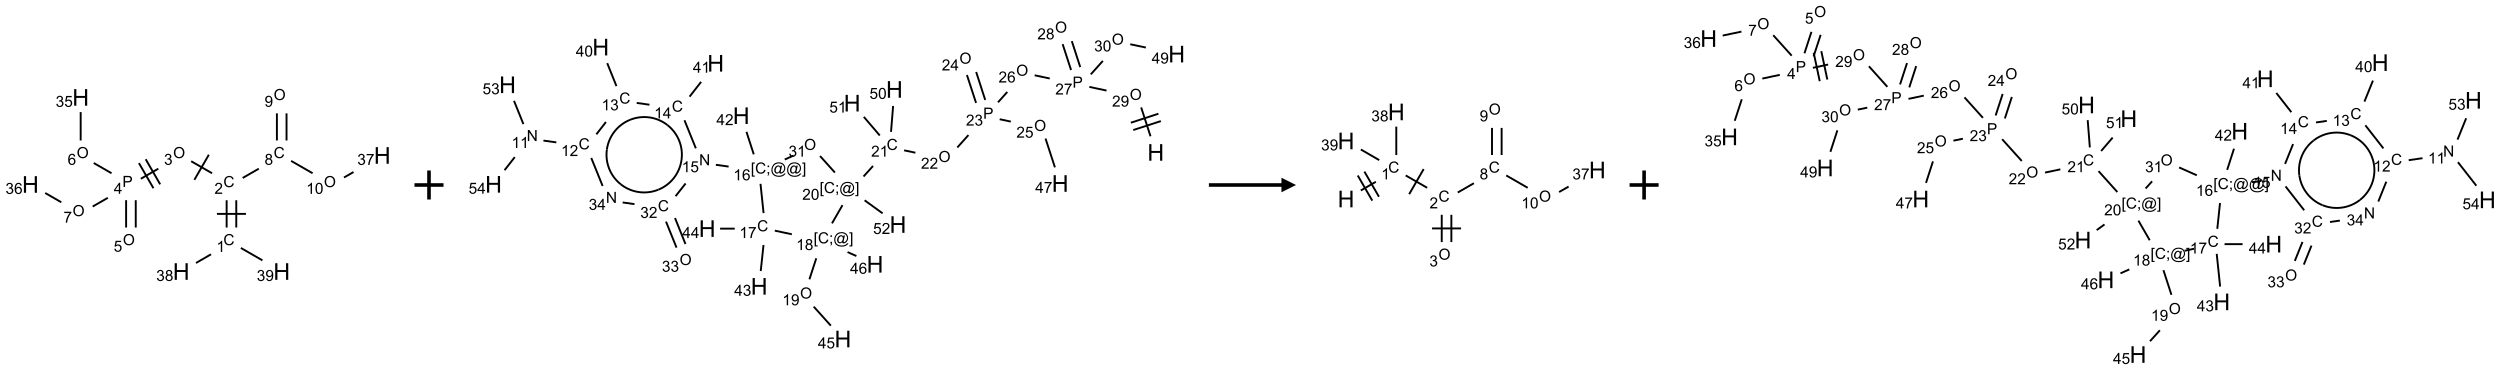 <?xml version="1.0" encoding="UTF-8"?>
<svg xmlns="http://www.w3.org/2000/svg" xmlns:xlink="http://www.w3.org/1999/xlink" width="1723" height="255" viewBox="0 0 1723 255">
<defs>
<g>
<g id="glyph-0-0">
<path d="M 1.332 0 L 1.332 -6.668 L 6.668 -6.668 L 6.668 0 Z M 1.5 -0.168 L 6.5 -0.168 L 6.5 -6.5 L 1.5 -6.5 Z M 1.5 -0.168 "/>
</g>
<g id="glyph-0-1">
<path d="M 6.27 -2.676 L 7.281 -2.422 C 7.07 -1.594 6.688 -0.961 6.137 -0.523 C 5.586 -0.086 4.914 0.129 4.121 0.129 C 3.297 0.129 2.629 -0.039 2.113 -0.371 C 1.598 -0.707 1.203 -1.191 0.934 -1.828 C 0.664 -2.465 0.531 -3.145 0.531 -3.875 C 0.531 -4.672 0.684 -5.363 0.988 -5.957 C 1.293 -6.547 1.723 -6.996 2.285 -7.305 C 2.844 -7.613 3.461 -7.766 4.137 -7.766 C 4.898 -7.766 5.543 -7.57 6.062 -7.184 C 6.582 -6.793 6.945 -6.246 7.152 -5.543 L 6.156 -5.309 C 5.98 -5.863 5.723 -6.266 5.387 -6.52 C 5.051 -6.773 4.625 -6.902 4.113 -6.902 C 3.527 -6.902 3.039 -6.762 2.645 -6.48 C 2.25 -6.199 1.973 -5.82 1.812 -5.348 C 1.652 -4.871 1.574 -4.383 1.574 -3.879 C 1.574 -3.23 1.668 -2.664 1.855 -2.18 C 2.047 -1.695 2.34 -1.332 2.738 -1.094 C 3.137 -0.855 3.57 -0.734 4.035 -0.734 C 4.602 -0.734 5.082 -0.898 5.473 -1.223 C 5.867 -1.551 6.133 -2.035 6.27 -2.676 Z M 6.27 -2.676 "/>
</g>
<g id="glyph-0-2">
<path d="M 3.973 0 L 3.035 0 L 3.035 -5.973 C 2.809 -5.758 2.516 -5.543 2.148 -5.328 C 1.781 -5.113 1.453 -4.953 1.16 -4.844 L 1.16 -5.75 C 1.684 -5.996 2.145 -6.297 2.535 -6.645 C 2.93 -6.996 3.207 -7.336 3.371 -7.668 L 3.973 -7.668 Z M 3.973 0 "/>
</g>
<g id="glyph-0-3">
<path d="M 5.371 -0.902 L 5.371 0 L 0.324 0 C 0.316 -0.227 0.352 -0.441 0.434 -0.652 C 0.562 -0.996 0.766 -1.332 1.051 -1.668 C 1.332 -2 1.742 -2.387 2.277 -2.824 C 3.105 -3.504 3.668 -4.043 3.957 -4.441 C 4.25 -4.84 4.395 -5.215 4.395 -5.566 C 4.395 -5.938 4.262 -6.254 3.996 -6.508 C 3.73 -6.762 3.387 -6.891 2.957 -6.891 C 2.508 -6.891 2.145 -6.754 1.875 -6.484 C 1.605 -6.215 1.469 -5.84 1.465 -5.359 L 0.5 -5.457 C 0.566 -6.176 0.812 -6.727 1.246 -7.102 C 1.676 -7.477 2.254 -7.668 2.98 -7.668 C 3.711 -7.668 4.293 -7.465 4.719 -7.059 C 5.145 -6.652 5.359 -6.148 5.359 -5.547 C 5.359 -5.242 5.297 -4.941 5.172 -4.645 C 5.047 -4.352 4.84 -4.039 4.551 -3.715 C 4.262 -3.387 3.777 -2.938 3.105 -2.371 C 2.543 -1.898 2.18 -1.578 2.02 -1.41 C 1.859 -1.242 1.73 -1.07 1.625 -0.902 Z M 5.371 -0.902 "/>
</g>
<g id="glyph-0-4">
<path d="M 0.516 -3.719 C 0.516 -4.984 0.855 -5.977 1.535 -6.695 C 2.215 -7.414 3.094 -7.77 4.172 -7.77 C 4.875 -7.77 5.512 -7.602 6.078 -7.266 C 6.645 -6.93 7.074 -6.461 7.371 -5.855 C 7.668 -5.254 7.816 -4.57 7.816 -3.809 C 7.816 -3.035 7.66 -2.34 7.348 -1.73 C 7.035 -1.117 6.594 -0.656 6.02 -0.34 C 5.449 -0.027 4.828 0.129 4.168 0.129 C 3.449 0.129 2.805 -0.043 2.238 -0.391 C 1.672 -0.738 1.246 -1.211 0.953 -1.812 C 0.66 -2.414 0.516 -3.047 0.516 -3.719 Z M 1.559 -3.703 C 1.559 -2.781 1.805 -2.059 2.301 -1.527 C 2.793 -1 3.414 -0.734 4.16 -0.734 C 4.922 -0.734 5.547 -1 6.039 -1.535 C 6.531 -2.07 6.777 -2.828 6.777 -3.812 C 6.777 -4.434 6.672 -4.977 6.461 -5.441 C 6.25 -5.902 5.945 -6.262 5.539 -6.52 C 5.133 -6.773 4.68 -6.902 4.176 -6.902 C 3.461 -6.902 2.848 -6.656 2.332 -6.164 C 1.816 -5.672 1.559 -4.852 1.559 -3.703 Z M 1.559 -3.703 "/>
</g>
<g id="glyph-0-5">
<path d="M 0.449 -2.016 L 1.387 -2.141 C 1.492 -1.609 1.676 -1.227 1.934 -0.992 C 2.191 -0.758 2.508 -0.641 2.879 -0.641 C 3.32 -0.641 3.695 -0.793 3.996 -1.098 C 4.301 -1.402 4.453 -1.781 4.453 -2.234 C 4.453 -2.664 4.312 -3.02 4.031 -3.301 C 3.75 -3.578 3.391 -3.719 2.957 -3.719 C 2.781 -3.719 2.562 -3.684 2.297 -3.613 L 2.402 -4.438 C 2.465 -4.43 2.516 -4.426 2.551 -4.426 C 2.949 -4.426 3.312 -4.531 3.629 -4.738 C 3.949 -4.949 4.109 -5.27 4.109 -5.703 C 4.109 -6.047 3.992 -6.332 3.762 -6.559 C 3.527 -6.785 3.227 -6.895 2.859 -6.895 C 2.496 -6.895 2.191 -6.781 1.949 -6.551 C 1.707 -6.324 1.547 -5.98 1.48 -5.52 L 0.543 -5.688 C 0.656 -6.316 0.918 -6.805 1.324 -7.148 C 1.73 -7.492 2.234 -7.668 2.84 -7.668 C 3.254 -7.668 3.641 -7.578 3.988 -7.398 C 4.34 -7.219 4.609 -6.977 4.793 -6.668 C 4.98 -6.359 5.074 -6.031 5.074 -5.684 C 5.074 -5.352 4.984 -5.051 4.809 -4.781 C 4.629 -4.512 4.367 -4.297 4.02 -4.137 C 4.473 -4.031 4.824 -3.816 5.074 -3.488 C 5.324 -3.16 5.449 -2.75 5.449 -2.254 C 5.449 -1.59 5.203 -1.023 4.719 -0.559 C 4.234 -0.098 3.617 0.137 2.875 0.137 C 2.203 0.137 1.648 -0.062 1.207 -0.465 C 0.762 -0.863 0.512 -1.379 0.449 -2.016 Z M 0.449 -2.016 "/>
</g>
<g id="glyph-0-6">
<path d="M 0.824 0 L 0.824 -7.637 L 3.703 -7.637 C 4.211 -7.637 4.598 -7.609 4.863 -7.562 C 5.238 -7.5 5.555 -7.383 5.809 -7.207 C 6.062 -7.031 6.266 -6.785 6.418 -6.469 C 6.574 -6.152 6.652 -5.805 6.652 -5.426 C 6.652 -4.777 6.445 -4.227 6.031 -3.777 C 5.617 -3.328 4.871 -3.105 3.793 -3.105 L 1.832 -3.105 L 1.832 0 Z M 1.832 -4.004 L 3.809 -4.004 C 4.461 -4.004 4.922 -4.125 5.199 -4.371 C 5.473 -4.613 5.609 -4.953 5.609 -5.395 C 5.609 -5.715 5.527 -5.988 5.367 -6.215 C 5.207 -6.441 4.992 -6.594 4.73 -6.668 C 4.559 -6.711 4.246 -6.734 3.785 -6.734 L 1.832 -6.734 Z M 1.832 -4.004 "/>
</g>
<g id="glyph-0-7">
<path d="M 3.449 0 L 3.449 -1.828 L 0.137 -1.828 L 0.137 -2.688 L 3.621 -7.637 L 4.387 -7.637 L 4.387 -2.688 L 5.418 -2.688 L 5.418 -1.828 L 4.387 -1.828 L 4.387 0 Z M 3.449 -2.688 L 3.449 -6.129 L 1.059 -2.688 Z M 3.449 -2.688 "/>
</g>
<g id="glyph-0-8">
<path d="M 0.441 -2 L 1.426 -2.082 C 1.5 -1.605 1.668 -1.242 1.934 -1.004 C 2.199 -0.762 2.52 -0.641 2.895 -0.641 C 3.348 -0.641 3.73 -0.812 4.043 -1.152 C 4.355 -1.492 4.512 -1.941 4.512 -2.504 C 4.512 -3.039 4.359 -3.461 4.059 -3.77 C 3.758 -4.078 3.367 -4.234 2.879 -4.234 C 2.578 -4.234 2.305 -4.164 2.062 -4.027 C 1.82 -3.891 1.629 -3.715 1.488 -3.496 L 0.609 -3.609 L 1.348 -7.531 L 5.145 -7.531 L 5.145 -6.637 L 2.098 -6.637 L 1.688 -4.582 C 2.145 -4.902 2.625 -5.062 3.129 -5.062 C 3.797 -5.062 4.359 -4.832 4.816 -4.371 C 5.277 -3.91 5.504 -3.312 5.504 -2.59 C 5.504 -1.898 5.305 -1.301 4.902 -0.797 C 4.41 -0.18 3.742 0.129 2.895 0.129 C 2.199 0.129 1.633 -0.062 1.195 -0.453 C 0.758 -0.844 0.504 -1.359 0.441 -2 Z M 0.441 -2 "/>
</g>
<g id="glyph-0-9">
<path d="M 5.309 -5.766 L 4.375 -5.691 C 4.293 -6.059 4.172 -6.328 4.02 -6.496 C 3.766 -6.762 3.453 -6.895 3.082 -6.895 C 2.785 -6.895 2.523 -6.812 2.297 -6.645 C 2 -6.43 1.77 -6.117 1.598 -5.703 C 1.43 -5.289 1.34 -4.703 1.332 -3.938 C 1.559 -4.281 1.836 -4.535 2.16 -4.703 C 2.488 -4.871 2.828 -4.953 3.188 -4.953 C 3.812 -4.953 4.344 -4.723 4.785 -4.262 C 5.223 -3.801 5.441 -3.207 5.441 -2.48 C 5.441 -2 5.34 -1.555 5.133 -1.145 C 4.926 -0.73 4.641 -0.418 4.281 -0.199 C 3.922 0.02 3.512 0.129 3.051 0.129 C 2.27 0.129 1.633 -0.156 1.141 -0.73 C 0.648 -1.305 0.402 -2.254 0.402 -3.574 C 0.402 -5.051 0.672 -6.121 1.219 -6.793 C 1.695 -7.375 2.336 -7.668 3.141 -7.668 C 3.742 -7.668 4.234 -7.5 4.617 -7.16 C 5 -6.824 5.23 -6.359 5.309 -5.766 Z M 1.48 -2.473 C 1.48 -2.152 1.547 -1.844 1.684 -1.547 C 1.82 -1.25 2.016 -1.027 2.262 -0.871 C 2.508 -0.719 2.766 -0.641 3.035 -0.641 C 3.434 -0.641 3.773 -0.801 4.059 -1.121 C 4.344 -1.441 4.484 -1.875 4.484 -2.422 C 4.484 -2.949 4.344 -3.367 4.062 -3.668 C 3.781 -3.973 3.426 -4.125 3 -4.125 C 2.578 -4.125 2.219 -3.973 1.922 -3.668 C 1.625 -3.363 1.48 -2.969 1.48 -2.473 Z M 1.48 -2.473 "/>
</g>
<g id="glyph-0-10">
<path d="M 0.504 -6.637 L 0.504 -7.535 L 5.449 -7.535 L 5.449 -6.809 C 4.961 -6.289 4.48 -5.602 4.004 -4.746 C 3.527 -3.887 3.156 -3.004 2.895 -2.098 C 2.707 -1.461 2.59 -0.762 2.535 0 L 1.574 0 C 1.582 -0.602 1.703 -1.328 1.926 -2.176 C 2.152 -3.027 2.477 -3.848 2.898 -4.637 C 3.32 -5.426 3.77 -6.094 4.246 -6.637 Z M 0.504 -6.637 "/>
</g>
<g id="glyph-0-11">
<path d="M 1.887 -4.141 C 1.496 -4.281 1.207 -4.484 1.02 -4.75 C 0.832 -5.016 0.738 -5.328 0.738 -5.699 C 0.738 -6.254 0.938 -6.719 1.34 -7.098 C 1.738 -7.477 2.27 -7.668 2.934 -7.668 C 3.598 -7.668 4.137 -7.473 4.543 -7.086 C 4.949 -6.699 5.152 -6.227 5.152 -5.672 C 5.152 -5.316 5.059 -5.008 4.871 -4.746 C 4.688 -4.484 4.406 -4.281 4.027 -4.141 C 4.496 -3.988 4.852 -3.742 5.098 -3.402 C 5.34 -3.062 5.465 -2.656 5.465 -2.184 C 5.465 -1.531 5.234 -0.98 4.77 -0.535 C 4.309 -0.09 3.703 0.129 2.949 0.129 C 2.195 0.129 1.586 -0.094 1.125 -0.539 C 0.664 -0.984 0.434 -1.543 0.434 -2.207 C 0.434 -2.703 0.559 -3.121 0.809 -3.457 C 1.062 -3.793 1.422 -4.02 1.887 -4.141 Z M 1.699 -5.73 C 1.699 -5.367 1.812 -5.074 2.047 -4.844 C 2.281 -4.613 2.582 -4.5 2.953 -4.5 C 3.312 -4.5 3.609 -4.613 3.84 -4.84 C 4.07 -5.066 4.188 -5.348 4.188 -5.676 C 4.188 -6.02 4.07 -6.309 3.832 -6.543 C 3.594 -6.777 3.297 -6.895 2.941 -6.895 C 2.586 -6.895 2.289 -6.781 2.051 -6.551 C 1.816 -6.324 1.699 -6.047 1.699 -5.73 Z M 1.395 -2.203 C 1.395 -1.938 1.461 -1.676 1.586 -1.426 C 1.711 -1.176 1.902 -0.984 2.152 -0.848 C 2.402 -0.711 2.672 -0.641 2.957 -0.641 C 3.406 -0.641 3.777 -0.785 4.066 -1.074 C 4.359 -1.363 4.504 -1.727 4.504 -2.172 C 4.504 -2.625 4.355 -2.996 4.055 -3.293 C 3.754 -3.586 3.379 -3.734 2.926 -3.734 C 2.484 -3.734 2.121 -3.59 1.832 -3.297 C 1.543 -3.004 1.395 -2.641 1.395 -2.203 Z M 1.395 -2.203 "/>
</g>
<g id="glyph-0-12">
<path d="M 0.582 -1.766 L 1.484 -1.848 C 1.562 -1.426 1.707 -1.117 1.922 -0.926 C 2.137 -0.734 2.414 -0.641 2.75 -0.641 C 3.039 -0.641 3.289 -0.707 3.508 -0.84 C 3.727 -0.973 3.902 -1.148 4.043 -1.367 C 4.18 -1.586 4.297 -1.887 4.391 -2.262 C 4.484 -2.637 4.531 -3.016 4.531 -3.406 C 4.531 -3.449 4.531 -3.512 4.527 -3.594 C 4.34 -3.297 4.082 -3.055 3.758 -2.867 C 3.434 -2.68 3.082 -2.59 2.703 -2.59 C 2.07 -2.59 1.535 -2.816 1.098 -3.277 C 0.66 -3.734 0.441 -4.34 0.441 -5.09 C 0.441 -5.863 0.672 -6.484 1.129 -6.957 C 1.586 -7.43 2.156 -7.668 2.844 -7.668 C 3.34 -7.668 3.793 -7.531 4.207 -7.266 C 4.617 -7 4.93 -6.617 5.145 -6.121 C 5.355 -5.629 5.465 -4.91 5.465 -3.973 C 5.465 -2.996 5.359 -2.223 5.145 -1.645 C 4.934 -1.066 4.617 -0.625 4.199 -0.324 C 3.781 -0.02 3.293 0.129 2.73 0.129 C 2.133 0.129 1.645 -0.035 1.266 -0.367 C 0.887 -0.699 0.66 -1.164 0.582 -1.766 Z M 4.422 -5.137 C 4.422 -5.676 4.277 -6.102 3.992 -6.418 C 3.707 -6.734 3.359 -6.891 2.957 -6.891 C 2.543 -6.891 2.18 -6.719 1.871 -6.379 C 1.562 -6.039 1.406 -5.598 1.406 -5.059 C 1.406 -4.57 1.555 -4.176 1.848 -3.871 C 2.141 -3.566 2.5 -3.418 2.934 -3.418 C 3.367 -3.418 3.723 -3.57 4.004 -3.871 C 4.281 -4.176 4.422 -4.598 4.422 -5.137 Z M 4.422 -5.137 "/>
</g>
<g id="glyph-0-13">
<path d="M 0.441 -3.766 C 0.441 -4.668 0.535 -5.395 0.723 -5.945 C 0.906 -6.496 1.184 -6.922 1.551 -7.219 C 1.918 -7.516 2.375 -7.668 2.934 -7.668 C 3.344 -7.668 3.703 -7.586 4.012 -7.418 C 4.32 -7.254 4.574 -7.016 4.777 -6.707 C 4.977 -6.395 5.137 -6.016 5.25 -5.57 C 5.363 -5.125 5.422 -4.523 5.422 -3.766 C 5.422 -2.871 5.328 -2.148 5.145 -1.598 C 4.961 -1.047 4.688 -0.621 4.32 -0.32 C 3.953 -0.02 3.492 0.129 2.934 0.129 C 2.195 0.129 1.617 -0.133 1.199 -0.66 C 0.695 -1.297 0.441 -2.332 0.441 -3.766 Z M 1.406 -3.766 C 1.406 -2.512 1.555 -1.68 1.848 -1.262 C 2.141 -0.848 2.5 -0.641 2.934 -0.641 C 3.363 -0.641 3.727 -0.848 4.02 -1.266 C 4.312 -1.684 4.457 -2.516 4.457 -3.766 C 4.457 -5.023 4.312 -5.859 4.02 -6.27 C 3.727 -6.684 3.359 -6.891 2.922 -6.891 C 2.492 -6.891 2.148 -6.707 1.891 -6.344 C 1.566 -5.879 1.406 -5.02 1.406 -3.766 Z M 1.406 -3.766 "/>
</g>
<g id="glyph-0-14">
<path d="M 0.723 2.121 L 0.723 -7.637 L 2.793 -7.637 L 2.793 -6.859 L 1.66 -6.859 L 1.66 1.344 L 2.793 1.344 L 2.793 2.121 Z M 0.723 2.121 "/>
</g>
<g id="glyph-0-15">
<path d="M 0.949 -4.465 L 0.949 -5.531 L 2.016 -5.531 L 2.016 -4.465 Z M 0.949 0 L 0.949 -1.066 L 2.016 -1.066 L 2.016 0 C 2.016 0.391 1.945 0.711 1.809 0.949 C 1.668 1.191 1.449 1.379 1.145 1.512 L 0.887 1.109 C 1.082 1.023 1.23 0.895 1.324 0.727 C 1.418 0.559 1.469 0.316 1.48 0 Z M 0.949 0 "/>
</g>
<g id="glyph-0-16">
<path d="M 6.047 -0.848 C 5.82 -0.59 5.57 -0.379 5.289 -0.223 C 5.008 -0.062 4.73 0.016 4.449 0.016 C 4.141 0.016 3.84 -0.074 3.547 -0.254 C 3.254 -0.434 3.02 -0.715 2.836 -1.09 C 2.652 -1.465 2.562 -1.875 2.562 -2.324 C 2.562 -2.875 2.703 -3.43 2.988 -3.98 C 3.27 -4.535 3.621 -4.953 4.043 -5.23 C 4.461 -5.508 4.871 -5.645 5.266 -5.645 C 5.566 -5.645 5.855 -5.566 6.129 -5.41 C 6.402 -5.25 6.641 -5.012 6.84 -4.688 L 7.016 -5.496 L 7.949 -5.496 L 7.199 -2 C 7.094 -1.516 7.043 -1.246 7.043 -1.191 C 7.043 -1.098 7.078 -1.02 7.148 -0.949 C 7.219 -0.883 7.305 -0.848 7.406 -0.848 C 7.59 -0.848 7.832 -0.953 8.129 -1.168 C 8.527 -1.445 8.84 -1.816 9.07 -2.285 C 9.301 -2.75 9.418 -3.234 9.418 -3.73 C 9.418 -4.309 9.27 -4.852 8.973 -5.355 C 8.676 -5.859 8.23 -6.262 7.645 -6.562 C 7.055 -6.863 6.406 -7.016 5.691 -7.016 C 4.879 -7.016 4.137 -6.824 3.465 -6.445 C 2.793 -6.066 2.273 -5.52 1.902 -4.809 C 1.535 -4.098 1.348 -3.34 1.348 -2.527 C 1.348 -1.676 1.535 -0.941 1.902 -0.328 C 2.273 0.285 2.809 0.742 3.508 1.035 C 4.207 1.328 4.984 1.473 5.832 1.473 C 6.742 1.473 7.504 1.32 8.121 1.016 C 8.734 0.711 9.195 0.34 9.5 -0.098 L 10.441 -0.098 C 10.266 0.266 9.961 0.637 9.531 1.016 C 9.102 1.395 8.59 1.695 7.996 1.914 C 7.402 2.133 6.688 2.246 5.848 2.246 C 5.078 2.246 4.367 2.145 3.715 1.949 C 3.066 1.75 2.512 1.453 2.051 1.055 C 1.594 0.656 1.25 0.199 1.016 -0.316 C 0.723 -0.973 0.578 -1.684 0.578 -2.441 C 0.578 -3.289 0.75 -4.098 1.098 -4.863 C 1.523 -5.805 2.125 -6.527 2.902 -7.027 C 3.684 -7.527 4.629 -7.777 5.738 -7.777 C 6.602 -7.777 7.375 -7.602 8.059 -7.246 C 8.746 -6.895 9.285 -6.371 9.684 -5.672 C 10.02 -5.07 10.188 -4.418 10.188 -3.715 C 10.188 -2.707 9.832 -1.812 9.125 -1.031 C 8.492 -0.328 7.801 0.02 7.051 0.02 C 6.812 0.02 6.617 -0.016 6.473 -0.09 C 6.324 -0.16 6.215 -0.266 6.145 -0.402 C 6.102 -0.488 6.066 -0.637 6.047 -0.848 Z M 3.527 -2.262 C 3.527 -1.785 3.641 -1.414 3.863 -1.152 C 4.09 -0.887 4.348 -0.754 4.641 -0.754 C 4.836 -0.754 5.039 -0.812 5.254 -0.93 C 5.469 -1.047 5.676 -1.219 5.871 -1.449 C 6.066 -1.676 6.23 -1.969 6.355 -2.32 C 6.48 -2.672 6.543 -3.027 6.543 -3.379 C 6.543 -3.852 6.426 -4.219 6.191 -4.48 C 5.957 -4.738 5.672 -4.871 5.332 -4.871 C 5.109 -4.871 4.902 -4.812 4.707 -4.699 C 4.512 -4.586 4.32 -4.406 4.137 -4.156 C 3.953 -3.906 3.805 -3.602 3.691 -3.246 C 3.582 -2.887 3.527 -2.559 3.527 -2.262 Z M 3.527 -2.262 "/>
</g>
<g id="glyph-0-17">
<path d="M 2.27 2.121 L 0.203 2.121 L 0.203 1.344 L 1.332 1.344 L 1.332 -6.859 L 0.203 -6.859 L 0.203 -7.637 L 2.27 -7.637 Z M 2.27 2.121 "/>
</g>
<g id="glyph-0-18">
<path d="M 0.812 0 L 0.812 -7.637 L 1.848 -7.637 L 5.859 -1.641 L 5.859 -7.637 L 6.828 -7.637 L 6.828 0 L 5.793 0 L 1.781 -6 L 1.781 0 Z M 0.812 0 "/>
</g>
<g id="glyph-1-0">
<path d="M 2 0 L 2 -10 L 10 -10 L 10 0 Z M 2.25 -0.25 L 9.75 -0.25 L 9.75 -9.75 L 2.25 -9.75 Z M 2.25 -0.25 "/>
</g>
<g id="glyph-1-1">
<path d="M 1.281 0 L 1.281 -11.453 L 2.797 -11.453 L 2.797 -6.75 L 8.75 -6.75 L 8.75 -11.453 L 10.266 -11.453 L 10.266 0 L 8.75 0 L 8.75 -5.398 L 2.797 -5.398 L 2.797 0 Z M 1.281 0 "/>
</g>
</g>
</defs>
<path fill="none" stroke-width="0.033" stroke-linecap="butt" stroke-linejoin="miter" stroke="rgb(0%, 0%, 0%)" stroke-opacity="1" stroke-miterlimit="10" d="M 3.547 2.242 L 3.547 1.772 " transform="matrix(40, 0, 0, 40, 20.959, 67.133)"/>
<path fill="none" stroke-width="0.033" stroke-linecap="butt" stroke-linejoin="miter" stroke="rgb(0%, 0%, 0%)" stroke-opacity="1" stroke-miterlimit="10" d="M 3.381 2.242 L 3.381 1.772 " transform="matrix(40, 0, 0, 40, 20.959, 67.133)"/>
<path fill="none" stroke-width="0.033" stroke-linecap="butt" stroke-linejoin="miter" stroke="rgb(0%, 0%, 0%)" stroke-opacity="1" stroke-miterlimit="10" d="M 3.714 2.007 L 3.214 2.007 " transform="matrix(40, 0, 0, 40, 20.959, 67.133)"/>
<path fill="none" stroke-width="0.033" stroke-linecap="butt" stroke-linejoin="miter" stroke="rgb(0%, 0%, 0%)" stroke-opacity="1" stroke-miterlimit="10" d="M 3.13 1.307 L 2.77 1.1 " transform="matrix(40, 0, 0, 40, 20.959, 67.133)"/>
<path fill="none" stroke-width="0.033" stroke-linecap="butt" stroke-linejoin="miter" stroke="rgb(0%, 0%, 0%)" stroke-opacity="1" stroke-miterlimit="10" d="M 3.075 0.987 L 2.825 1.42 " transform="matrix(40, 0, 0, 40, 20.959, 67.133)"/>
<path fill="none" stroke-width="0.033" stroke-linecap="butt" stroke-linejoin="miter" stroke="rgb(0%, 0%, 0%)" stroke-opacity="1" stroke-miterlimit="10" d="M 2.204 1.228 L 1.902 1.402 " transform="matrix(40, 0, 0, 40, 20.959, 67.133)"/>
<path fill="none" stroke-width="0.033" stroke-linecap="butt" stroke-linejoin="miter" stroke="rgb(0%, 0%, 0%)" stroke-opacity="1" stroke-miterlimit="10" d="M 1.87 1.132 L 2.12 1.565 " transform="matrix(40, 0, 0, 40, 20.959, 67.133)"/>
<path fill="none" stroke-width="0.033" stroke-linecap="butt" stroke-linejoin="miter" stroke="rgb(0%, 0%, 0%)" stroke-opacity="1" stroke-miterlimit="10" d="M 1.986 1.065 L 2.236 1.498 " transform="matrix(40, 0, 0, 40, 20.959, 67.133)"/>
<path fill="none" stroke-width="0.033" stroke-linecap="butt" stroke-linejoin="miter" stroke="rgb(0%, 0%, 0%)" stroke-opacity="1" stroke-miterlimit="10" d="M 1.649 1.771 L 1.649 2.242 " transform="matrix(40, 0, 0, 40, 20.959, 67.133)"/>
<path fill="none" stroke-width="0.033" stroke-linecap="butt" stroke-linejoin="miter" stroke="rgb(0%, 0%, 0%)" stroke-opacity="1" stroke-miterlimit="10" d="M 1.815 1.771 L 1.815 2.242 " transform="matrix(40, 0, 0, 40, 20.959, 67.133)"/>
<path fill="none" stroke-width="0.033" stroke-linecap="butt" stroke-linejoin="miter" stroke="rgb(0%, 0%, 0%)" stroke-opacity="1" stroke-miterlimit="10" d="M 1.398 1.307 L 1.091 1.13 " transform="matrix(40, 0, 0, 40, 20.959, 67.133)"/>
<path fill="none" stroke-width="0.033" stroke-linecap="butt" stroke-linejoin="miter" stroke="rgb(0%, 0%, 0%)" stroke-opacity="1" stroke-miterlimit="10" d="M 0.866 0.742 L 0.866 0.253 " transform="matrix(40, 0, 0, 40, 20.959, 67.133)"/>
<path fill="none" stroke-width="0.033" stroke-linecap="butt" stroke-linejoin="miter" stroke="rgb(0%, 0%, 0%)" stroke-opacity="1" stroke-miterlimit="10" d="M 1.334 1.73 L 1.073 1.88 " transform="matrix(40, 0, 0, 40, 20.959, 67.133)"/>
<path fill="none" stroke-width="0.033" stroke-linecap="butt" stroke-linejoin="miter" stroke="rgb(0%, 0%, 0%)" stroke-opacity="1" stroke-miterlimit="10" d="M 0.532 1.807 L 0.255 1.647 " transform="matrix(40, 0, 0, 40, 20.959, 67.133)"/>
<path fill="none" stroke-width="0.033" stroke-linecap="butt" stroke-linejoin="miter" stroke="rgb(0%, 0%, 0%)" stroke-opacity="1" stroke-miterlimit="10" d="M 3.657 1.388 L 3.935 1.228 " transform="matrix(40, 0, 0, 40, 20.959, 67.133)"/>
<path fill="none" stroke-width="0.033" stroke-linecap="butt" stroke-linejoin="miter" stroke="rgb(0%, 0%, 0%)" stroke-opacity="1" stroke-miterlimit="10" d="M 4.413 0.742 L 4.413 0.275 " transform="matrix(40, 0, 0, 40, 20.959, 67.133)"/>
<path fill="none" stroke-width="0.033" stroke-linecap="butt" stroke-linejoin="miter" stroke="rgb(0%, 0%, 0%)" stroke-opacity="1" stroke-miterlimit="10" d="M 4.247 0.742 L 4.247 0.275 " transform="matrix(40, 0, 0, 40, 20.959, 67.133)"/>
<path fill="none" stroke-width="0.033" stroke-linecap="butt" stroke-linejoin="miter" stroke="rgb(0%, 0%, 0%)" stroke-opacity="1" stroke-miterlimit="10" d="M 4.492 1.094 L 4.862 1.307 " transform="matrix(40, 0, 0, 40, 20.959, 67.133)"/>
<path fill="none" stroke-width="0.033" stroke-linecap="butt" stroke-linejoin="miter" stroke="rgb(0%, 0%, 0%)" stroke-opacity="1" stroke-miterlimit="10" d="M 5.403 1.38 L 5.567 1.286 " transform="matrix(40, 0, 0, 40, 20.959, 67.133)"/>
<path fill="none" stroke-width="0.033" stroke-linecap="butt" stroke-linejoin="miter" stroke="rgb(0%, 0%, 0%)" stroke-opacity="1" stroke-miterlimit="10" d="M 3.112 2.703 L 2.853 2.853 " transform="matrix(40, 0, 0, 40, 20.959, 67.133)"/>
<path fill="none" stroke-width="0.033" stroke-linecap="butt" stroke-linejoin="miter" stroke="rgb(0%, 0%, 0%)" stroke-opacity="1" stroke-miterlimit="10" d="M 3.626 2.594 L 3.998 2.808 " transform="matrix(40, 0, 0, 40, 20.959, 67.133)"/>
<g fill="rgb(0%, 0%, 0%)" fill-opacity="1">
<use xlink:href="#glyph-0-1" x="153.93" y="168.977"/>
</g>
<g fill="rgb(0%, 0%, 0%)" fill-opacity="1">
<use xlink:href="#glyph-0-2" x="149.152" y="173.613"/>
</g>
<g fill="rgb(0%, 0%, 0%)" fill-opacity="1">
<use xlink:href="#glyph-0-1" x="153.93" y="128.977"/>
</g>
<g fill="rgb(0%, 0%, 0%)" fill-opacity="1">
<use xlink:href="#glyph-0-3" x="147.758" y="133.613"/>
</g>
<g fill="rgb(0%, 0%, 0%)" fill-opacity="1">
<use xlink:href="#glyph-0-4" x="119.305" y="108.98"/>
</g>
<g fill="rgb(0%, 0%, 0%)" fill-opacity="1">
<use xlink:href="#glyph-0-5" x="113.039" y="113.613"/>
</g>
<g fill="rgb(0%, 0%, 0%)" fill-opacity="1">
<use xlink:href="#glyph-0-6" x="84.355" y="128.844"/>
</g>
<g fill="rgb(0%, 0%, 0%)" fill-opacity="1">
<use xlink:href="#glyph-0-7" x="78.43" y="133.582"/>
</g>
<g fill="rgb(0%, 0%, 0%)" fill-opacity="1">
<use xlink:href="#glyph-0-4" x="84.664" y="168.98"/>
</g>
<g fill="rgb(0%, 0%, 0%)" fill-opacity="1">
<use xlink:href="#glyph-0-8" x="78.34" y="173.48"/>
</g>
<g fill="rgb(0%, 0%, 0%)" fill-opacity="1">
<use xlink:href="#glyph-0-4" x="52.848" y="108.98"/>
</g>
<g fill="rgb(0%, 0%, 0%)" fill-opacity="1">
<use xlink:href="#glyph-0-9" x="46.586" y="113.613"/>
</g>
<g fill="rgb(0%, 0%, 0%)" fill-opacity="1">
<use xlink:href="#glyph-1-1" x="49.828" y="72.859"/>
</g>
<g fill="rgb(0%, 0%, 0%)" fill-opacity="1">
<use xlink:href="#glyph-0-5" x="38.336" y="73.652"/>
<use xlink:href="#glyph-0-8" x="44.268" y="73.652"/>
</g>
<g fill="rgb(0%, 0%, 0%)" fill-opacity="1">
<use xlink:href="#glyph-0-4" x="50.023" y="148.98"/>
</g>
<g fill="rgb(0%, 0%, 0%)" fill-opacity="1">
<use xlink:href="#glyph-0-10" x="43.754" y="153.484"/>
</g>
<g fill="rgb(0%, 0%, 0%)" fill-opacity="1">
<use xlink:href="#glyph-1-1" x="15.188" y="132.859"/>
</g>
<g fill="rgb(0%, 0%, 0%)" fill-opacity="1">
<use xlink:href="#glyph-0-5" x="3.758" y="133.652"/>
<use xlink:href="#glyph-0-9" x="9.69" y="133.652"/>
</g>
<g fill="rgb(0%, 0%, 0%)" fill-opacity="1">
<use xlink:href="#glyph-0-1" x="188.57" y="108.977"/>
</g>
<g fill="rgb(0%, 0%, 0%)" fill-opacity="1">
<use xlink:href="#glyph-0-11" x="182.305" y="113.613"/>
</g>
<g fill="rgb(0%, 0%, 0%)" fill-opacity="1">
<use xlink:href="#glyph-0-4" x="188.586" y="68.98"/>
</g>
<g fill="rgb(0%, 0%, 0%)" fill-opacity="1">
<use xlink:href="#glyph-0-12" x="182.305" y="73.613"/>
</g>
<g fill="rgb(0%, 0%, 0%)" fill-opacity="1">
<use xlink:href="#glyph-0-4" x="223.227" y="128.98"/>
</g>
<g fill="rgb(0%, 0%, 0%)" fill-opacity="1">
<use xlink:href="#glyph-0-2" x="211.055" y="133.613"/>
<use xlink:href="#glyph-0-13" x="216.987" y="133.613"/>
</g>
<g fill="rgb(0%, 0%, 0%)" fill-opacity="1">
<use xlink:href="#glyph-1-1" x="257.672" y="112.859"/>
</g>
<g fill="rgb(0%, 0%, 0%)" fill-opacity="1">
<use xlink:href="#glyph-0-5" x="246.238" y="113.652"/>
<use xlink:href="#glyph-0-10" x="252.171" y="113.652"/>
</g>
<g fill="rgb(0%, 0%, 0%)" fill-opacity="1">
<use xlink:href="#glyph-1-1" x="119.109" y="192.859"/>
</g>
<g fill="rgb(0%, 0%, 0%)" fill-opacity="1">
<use xlink:href="#glyph-0-5" x="107.66" y="193.652"/>
<use xlink:href="#glyph-0-11" x="113.592" y="193.652"/>
</g>
<g fill="rgb(0%, 0%, 0%)" fill-opacity="1">
<use xlink:href="#glyph-1-1" x="188.391" y="192.859"/>
</g>
<g fill="rgb(0%, 0%, 0%)" fill-opacity="1">
<use xlink:href="#glyph-0-5" x="176.941" y="193.652"/>
<use xlink:href="#glyph-0-12" x="182.874" y="193.652"/>
</g>
<path fill="none" stroke-width="0.062" stroke-linecap="butt" stroke-linejoin="miter" stroke="rgb(0%, 0%, 0%)" stroke-opacity="1" stroke-miterlimit="10" d="M 0 0 L 0.5 0 M 0.25 -0.25 L 0.25 0.25 " transform="matrix(40, 0, 0, 40, 285.67, 127.5)"/>
<path fill="none" stroke-width="0.033" stroke-linecap="butt" stroke-linejoin="miter" stroke="rgb(0%, 0%, 0%)" stroke-opacity="1" stroke-miterlimit="10" d="M 11.32 1.832 L 11.159 1.335 " transform="matrix(40, 0, 0, 40, 340.135, 20.654)"/>
<path fill="none" stroke-width="0.033" stroke-linecap="butt" stroke-linejoin="miter" stroke="rgb(0%, 0%, 0%)" stroke-opacity="1" stroke-miterlimit="10" d="M 11.456 1.443 L 10.981 1.598 " transform="matrix(40, 0, 0, 40, 340.135, 20.654)"/>
<path fill="none" stroke-width="0.033" stroke-linecap="butt" stroke-linejoin="miter" stroke="rgb(0%, 0%, 0%)" stroke-opacity="1" stroke-miterlimit="10" d="M 11.498 1.57 L 11.022 1.724 " transform="matrix(40, 0, 0, 40, 340.135, 20.654)"/>
<path fill="none" stroke-width="0.033" stroke-linecap="butt" stroke-linejoin="miter" stroke="rgb(0%, 0%, 0%)" stroke-opacity="1" stroke-miterlimit="10" d="M 10.562 1.044 L 10.266 0.981 " transform="matrix(40, 0, 0, 40, 340.135, 20.654)"/>
<path fill="none" stroke-width="0.033" stroke-linecap="butt" stroke-linejoin="miter" stroke="rgb(0%, 0%, 0%)" stroke-opacity="1" stroke-miterlimit="10" d="M 9.584 0.836 L 9.324 0.781 " transform="matrix(40, 0, 0, 40, 340.135, 20.654)"/>
<path fill="none" stroke-width="0.033" stroke-linecap="butt" stroke-linejoin="miter" stroke="rgb(0%, 0%, 0%)" stroke-opacity="1" stroke-miterlimit="10" d="M 8.852 1.068 L 8.692 1.247 " transform="matrix(40, 0, 0, 40, 340.135, 20.654)"/>
<path fill="none" stroke-width="0.033" stroke-linecap="butt" stroke-linejoin="miter" stroke="rgb(0%, 0%, 0%)" stroke-opacity="1" stroke-miterlimit="10" d="M 8.183 1.811 L 7.991 2.025 " transform="matrix(40, 0, 0, 40, 340.135, 20.654)"/>
<path fill="none" stroke-width="0.033" stroke-linecap="butt" stroke-linejoin="miter" stroke="rgb(0%, 0%, 0%)" stroke-opacity="1" stroke-miterlimit="10" d="M 7.269 2.115 L 7.075 2.074 " transform="matrix(40, 0, 0, 40, 340.135, 20.654)"/>
<path fill="none" stroke-width="0.033" stroke-linecap="butt" stroke-linejoin="miter" stroke="rgb(0%, 0%, 0%)" stroke-opacity="1" stroke-miterlimit="10" d="M 6.539 2.343 L 6.375 2.525 " transform="matrix(40, 0, 0, 40, 340.135, 20.654)"/>
<path fill="none" stroke-width="0.033" stroke-linecap="butt" stroke-linejoin="miter" stroke="rgb(0%, 0%, 0%)" stroke-opacity="1" stroke-miterlimit="10" d="M 6.394 2.935 L 6.704 3.16 " transform="matrix(40, 0, 0, 40, 340.135, 20.654)"/>
<path fill="none" stroke-width="0.033" stroke-linecap="butt" stroke-linejoin="miter" stroke="rgb(0%, 0%, 0%)" stroke-opacity="1" stroke-miterlimit="10" d="M 6.013 3.018 L 5.832 3.332 " transform="matrix(40, 0, 0, 40, 340.135, 20.654)"/>
<path fill="none" stroke-width="0.033" stroke-linecap="butt" stroke-linejoin="miter" stroke="rgb(0%, 0%, 0%)" stroke-opacity="1" stroke-miterlimit="10" d="M 5.561 3.934 L 5.443 4.296 " transform="matrix(40, 0, 0, 40, 340.135, 20.654)"/>
<path fill="none" stroke-width="0.033" stroke-linecap="butt" stroke-linejoin="miter" stroke="rgb(0%, 0%, 0%)" stroke-opacity="1" stroke-miterlimit="10" d="M 5.517 4.767 L 5.812 5.095 " transform="matrix(40, 0, 0, 40, 340.135, 20.654)"/>
<path fill="none" stroke-width="0.033" stroke-linecap="butt" stroke-linejoin="miter" stroke="rgb(0%, 0%, 0%)" stroke-opacity="1" stroke-miterlimit="10" d="M 6.1 3.827 L 6.252 3.895 " transform="matrix(40, 0, 0, 40, 340.135, 20.654)"/>
<path fill="none" stroke-width="0.033" stroke-linecap="butt" stroke-linejoin="miter" stroke="rgb(0%, 0%, 0%)" stroke-opacity="1" stroke-miterlimit="10" d="M 5.14 3.52 L 4.847 3.458 " transform="matrix(40, 0, 0, 40, 340.135, 20.654)"/>
<path fill="none" stroke-width="0.033" stroke-linecap="butt" stroke-linejoin="miter" stroke="rgb(0%, 0%, 0%)" stroke-opacity="1" stroke-miterlimit="10" d="M 4.652 3.705 L 4.604 4.154 " transform="matrix(40, 0, 0, 40, 340.135, 20.654)"/>
<path fill="none" stroke-width="0.033" stroke-linecap="butt" stroke-linejoin="miter" stroke="rgb(0%, 0%, 0%)" stroke-opacity="1" stroke-miterlimit="10" d="M 4.156 3.423 L 3.904 3.423 " transform="matrix(40, 0, 0, 40, 340.135, 20.654)"/>
<path fill="none" stroke-width="0.033" stroke-linecap="butt" stroke-linejoin="miter" stroke="rgb(0%, 0%, 0%)" stroke-opacity="1" stroke-miterlimit="10" d="M 4.653 3.155 L 4.6 2.651 " transform="matrix(40, 0, 0, 40, 340.135, 20.654)"/>
<path fill="none" stroke-width="0.033" stroke-linecap="butt" stroke-linejoin="miter" stroke="rgb(0%, 0%, 0%)" stroke-opacity="1" stroke-miterlimit="10" d="M 4.051 2.354 L 3.831 2.323 " transform="matrix(40, 0, 0, 40, 340.135, 20.654)"/>
<path fill="none" stroke-width="0.033" stroke-linecap="butt" stroke-linejoin="miter" stroke="rgb(0%, 0%, 0%)" stroke-opacity="1" stroke-miterlimit="10" d="M 3.486 2.039 L 3.29 1.556 " transform="matrix(40, 0, 0, 40, 340.135, 20.654)"/>
<path fill="none" stroke-width="0.033" stroke-linecap="butt" stroke-linejoin="miter" stroke="rgb(0%, 0%, 0%)" stroke-opacity="1" stroke-miterlimit="10" d="M 3.378 1.149 L 3.577 0.894 " transform="matrix(40, 0, 0, 40, 340.135, 20.654)"/>
<path fill="none" stroke-width="0.033" stroke-linecap="butt" stroke-linejoin="miter" stroke="rgb(0%, 0%, 0%)" stroke-opacity="1" stroke-miterlimit="10" d="M 2.687 1.288 L 2.467 1.257 " transform="matrix(40, 0, 0, 40, 340.135, 20.654)"/>
<path fill="none" stroke-width="0.033" stroke-linecap="butt" stroke-linejoin="miter" stroke="rgb(0%, 0%, 0%)" stroke-opacity="1" stroke-miterlimit="10" d="M 2.118 0.967 L 1.959 0.572 " transform="matrix(40, 0, 0, 40, 340.135, 20.654)"/>
<path fill="none" stroke-width="0.033" stroke-linecap="butt" stroke-linejoin="miter" stroke="rgb(0%, 0%, 0%)" stroke-opacity="1" stroke-miterlimit="10" d="M 1.937 1.586 L 1.772 1.798 " transform="matrix(40, 0, 0, 40, 340.135, 20.654)"/>
<path fill="none" stroke-width="0.033" stroke-linecap="butt" stroke-linejoin="miter" stroke="rgb(0%, 0%, 0%)" stroke-opacity="1" stroke-miterlimit="10" d="M 1.082 1.937 L 0.86 1.906 " transform="matrix(40, 0, 0, 40, 340.135, 20.654)"/>
<path fill="none" stroke-width="0.033" stroke-linecap="butt" stroke-linejoin="miter" stroke="rgb(0%, 0%, 0%)" stroke-opacity="1" stroke-miterlimit="10" d="M 0.515 1.622 L 0.353 1.221 " transform="matrix(40, 0, 0, 40, 340.135, 20.654)"/>
<path fill="none" stroke-width="0.033" stroke-linecap="butt" stroke-linejoin="miter" stroke="rgb(0%, 0%, 0%)" stroke-opacity="1" stroke-miterlimit="10" d="M 0.366 2.191 L 0.19 2.416 " transform="matrix(40, 0, 0, 40, 340.135, 20.654)"/>
<path fill="none" stroke-width="0.033" stroke-linecap="butt" stroke-linejoin="miter" stroke="rgb(0%, 0%, 0%)" stroke-opacity="1" stroke-miterlimit="10" d="M 1.684 2.205 L 1.88 2.688 " transform="matrix(40, 0, 0, 40, 340.135, 20.654)"/>
<path fill="none" stroke-width="0.033" stroke-linecap="butt" stroke-linejoin="miter" stroke="rgb(0%, 0%, 0%)" stroke-opacity="1" stroke-miterlimit="10" d="M 2.225 2.972 L 2.429 3.001 " transform="matrix(40, 0, 0, 40, 340.135, 20.654)"/>
<path fill="none" stroke-width="0.033" stroke-linecap="butt" stroke-linejoin="miter" stroke="rgb(0%, 0%, 0%)" stroke-opacity="1" stroke-miterlimit="10" d="M 3.137 2.864 L 3.309 2.645 " transform="matrix(40, 0, 0, 40, 340.135, 20.654)"/>
<path fill="none" stroke-width="0.033" stroke-linecap="butt" stroke-linejoin="miter" stroke="rgb(0%, 0%, 0%)" stroke-opacity="1" stroke-miterlimit="10" d="M 2.972 3.302 L 3.153 3.75 " transform="matrix(40, 0, 0, 40, 340.135, 20.654)"/>
<path fill="none" stroke-width="0.033" stroke-linecap="butt" stroke-linejoin="miter" stroke="rgb(0%, 0%, 0%)" stroke-opacity="1" stroke-miterlimit="10" d="M 3.127 3.24 L 3.307 3.688 " transform="matrix(40, 0, 0, 40, 340.135, 20.654)"/>
<path fill="none" stroke-width="0.033" stroke-linecap="butt" stroke-linejoin="miter" stroke="rgb(0%, 0%, 0%)" stroke-opacity="1" stroke-miterlimit="10" d="M 4.484 2.143 L 4.358 1.755 " transform="matrix(40, 0, 0, 40, 340.135, 20.654)"/>
<path fill="none" stroke-width="0.033" stroke-linecap="butt" stroke-linejoin="miter" stroke="rgb(0%, 0%, 0%)" stroke-opacity="1" stroke-miterlimit="10" d="M 5.018 2.232 L 5.17 2.164 " transform="matrix(40, 0, 0, 40, 340.135, 20.654)"/>
<path fill="none" stroke-width="0.033" stroke-linecap="butt" stroke-linejoin="miter" stroke="rgb(0%, 0%, 0%)" stroke-opacity="1" stroke-miterlimit="10" d="M 5.626 2.172 L 5.882 2.457 " transform="matrix(40, 0, 0, 40, 340.135, 20.654)"/>
<path fill="none" stroke-width="0.033" stroke-linecap="butt" stroke-linejoin="miter" stroke="rgb(0%, 0%, 0%)" stroke-opacity="1" stroke-miterlimit="10" d="M 6.849 1.756 L 6.885 1.309 " transform="matrix(40, 0, 0, 40, 340.135, 20.654)"/>
<path fill="none" stroke-width="0.033" stroke-linecap="butt" stroke-linejoin="miter" stroke="rgb(0%, 0%, 0%)" stroke-opacity="1" stroke-miterlimit="10" d="M 6.655 1.818 L 6.38 1.497 " transform="matrix(40, 0, 0, 40, 340.135, 20.654)"/>
<path fill="none" stroke-width="0.033" stroke-linecap="butt" stroke-linejoin="miter" stroke="rgb(0%, 0%, 0%)" stroke-opacity="1" stroke-miterlimit="10" d="M 8.472 1.206 L 8.316 0.724 " transform="matrix(40, 0, 0, 40, 340.135, 20.654)"/>
<path fill="none" stroke-width="0.033" stroke-linecap="butt" stroke-linejoin="miter" stroke="rgb(0%, 0%, 0%)" stroke-opacity="1" stroke-miterlimit="10" d="M 8.314 1.257 L 8.157 0.776 " transform="matrix(40, 0, 0, 40, 340.135, 20.654)"/>
<path fill="none" stroke-width="0.033" stroke-linecap="butt" stroke-linejoin="miter" stroke="rgb(0%, 0%, 0%)" stroke-opacity="1" stroke-miterlimit="10" d="M 8.721 1.538 L 8.913 1.579 " transform="matrix(40, 0, 0, 40, 340.135, 20.654)"/>
<path fill="none" stroke-width="0.033" stroke-linecap="butt" stroke-linejoin="miter" stroke="rgb(0%, 0%, 0%)" stroke-opacity="1" stroke-miterlimit="10" d="M 9.511 1.871 L 9.673 2.367 " transform="matrix(40, 0, 0, 40, 340.135, 20.654)"/>
<path fill="none" stroke-width="0.033" stroke-linecap="butt" stroke-linejoin="miter" stroke="rgb(0%, 0%, 0%)" stroke-opacity="1" stroke-miterlimit="10" d="M 10.109 0.639 L 9.964 0.192 " transform="matrix(40, 0, 0, 40, 340.135, 20.654)"/>
<path fill="none" stroke-width="0.033" stroke-linecap="butt" stroke-linejoin="miter" stroke="rgb(0%, 0%, 0%)" stroke-opacity="1" stroke-miterlimit="10" d="M 9.951 0.69 L 9.806 0.244 " transform="matrix(40, 0, 0, 40, 340.135, 20.654)"/>
<path fill="none" stroke-width="0.033" stroke-linecap="butt" stroke-linejoin="miter" stroke="rgb(0%, 0%, 0%)" stroke-opacity="1" stroke-miterlimit="10" d="M 10.291 0.765 L 10.499 0.533 " transform="matrix(40, 0, 0, 40, 340.135, 20.654)"/>
<path fill="none" stroke-width="0.033" stroke-linecap="butt" stroke-linejoin="miter" stroke="rgb(0%, 0%, 0%)" stroke-opacity="1" stroke-miterlimit="10" d="M 10.971 0.246 L 11.24 0.303 " transform="matrix(40, 0, 0, 40, 340.135, 20.654)"/>
<path fill="none" stroke-width="0.033" stroke-linecap="butt" stroke-linejoin="miter" stroke="rgb(0%, 0%, 0%)" stroke-opacity="1" stroke-miterlimit="10" d="M 2.996 1.638 C 3.179 1.781 3.272 2.01 3.239 2.24 " transform="matrix(40, 0, 0, 40, 340.135, 20.654)"/>
<path fill="none" stroke-width="0.033" stroke-linecap="butt" stroke-linejoin="miter" stroke="rgb(0%, 0%, 0%)" stroke-opacity="1" stroke-miterlimit="10" d="M 2.353 1.548 C 2.568 1.461 2.813 1.495 2.996 1.638 " transform="matrix(40, 0, 0, 40, 340.135, 20.654)"/>
<path fill="none" stroke-width="0.033" stroke-linecap="butt" stroke-linejoin="miter" stroke="rgb(0%, 0%, 0%)" stroke-opacity="1" stroke-miterlimit="10" d="M 1.953 2.06 C 1.985 1.83 2.138 1.635 2.353 1.548 " transform="matrix(40, 0, 0, 40, 340.135, 20.654)"/>
<path fill="none" stroke-width="0.033" stroke-linecap="butt" stroke-linejoin="miter" stroke="rgb(0%, 0%, 0%)" stroke-opacity="1" stroke-miterlimit="10" d="M 2.196 2.662 C 2.013 2.519 1.921 2.289 1.953 2.06 " transform="matrix(40, 0, 0, 40, 340.135, 20.654)"/>
<path fill="none" stroke-width="0.033" stroke-linecap="butt" stroke-linejoin="miter" stroke="rgb(0%, 0%, 0%)" stroke-opacity="1" stroke-miterlimit="10" d="M 2.84 2.752 C 2.624 2.839 2.379 2.805 2.196 2.662 " transform="matrix(40, 0, 0, 40, 340.135, 20.654)"/>
<path fill="none" stroke-width="0.033" stroke-linecap="butt" stroke-linejoin="miter" stroke="rgb(0%, 0%, 0%)" stroke-opacity="1" stroke-miterlimit="10" d="M 3.239 2.24 C 3.207 2.47 3.055 2.665 2.84 2.752 " transform="matrix(40, 0, 0, 40, 340.135, 20.654)"/>
<g fill="rgb(0%, 0%, 0%)" fill-opacity="1">
<use xlink:href="#glyph-1-1" x="790.773" y="110.781"/>
</g>
<g fill="rgb(0%, 0%, 0%)" fill-opacity="1">
<use xlink:href="#glyph-0-4" x="778.609" y="68.863"/>
</g>
<g fill="rgb(0%, 0%, 0%)" fill-opacity="1">
<use xlink:href="#glyph-0-3" x="766.395" y="73.492"/>
<use xlink:href="#glyph-0-12" x="772.327" y="73.492"/>
</g>
<g fill="rgb(0%, 0%, 0%)" fill-opacity="1">
<use xlink:href="#glyph-0-6" x="739.172" y="60.41"/>
</g>
<g fill="rgb(0%, 0%, 0%)" fill-opacity="1">
<use xlink:href="#glyph-0-3" x="727.285" y="65.176"/>
<use xlink:href="#glyph-0-10" x="733.217" y="65.176"/>
</g>
<g fill="rgb(0%, 0%, 0%)" fill-opacity="1">
<use xlink:href="#glyph-0-4" x="700.355" y="52.23"/>
</g>
<g fill="rgb(0%, 0%, 0%)" fill-opacity="1">
<use xlink:href="#glyph-0-3" x="688.164" y="56.859"/>
<use xlink:href="#glyph-0-9" x="694.096" y="56.859"/>
</g>
<g fill="rgb(0%, 0%, 0%)" fill-opacity="1">
<use xlink:href="#glyph-0-6" x="677.578" y="81.816"/>
</g>
<g fill="rgb(0%, 0%, 0%)" fill-opacity="1">
<use xlink:href="#glyph-0-3" x="665.691" y="86.586"/>
<use xlink:href="#glyph-0-5" x="671.624" y="86.586"/>
</g>
<g fill="rgb(0%, 0%, 0%)" fill-opacity="1">
<use xlink:href="#glyph-0-4" x="646.824" y="111.68"/>
</g>
<g fill="rgb(0%, 0%, 0%)" fill-opacity="1">
<use xlink:href="#glyph-0-3" x="634.707" y="116.312"/>
<use xlink:href="#glyph-0-3" x="640.639" y="116.312"/>
</g>
<g fill="rgb(0%, 0%, 0%)" fill-opacity="1">
<use xlink:href="#glyph-0-1" x="611.059" y="103.359"/>
</g>
<g fill="rgb(0%, 0%, 0%)" fill-opacity="1">
<use xlink:href="#glyph-0-3" x="600.352" y="107.996"/>
<use xlink:href="#glyph-0-2" x="606.284" y="107.996"/>
</g>
<g fill="rgb(0%, 0%, 0%)" fill-opacity="1">
<use xlink:href="#glyph-0-14" x="564.844" y="133.094"/>
<use xlink:href="#glyph-0-1" x="567.807" y="133.094"/>
<use xlink:href="#glyph-0-15" x="575.51" y="133.094"/>
<use xlink:href="#glyph-0-16" x="578.474" y="133.094"/>
<use xlink:href="#glyph-0-17" x="589.302" y="133.094"/>
</g>
<g fill="rgb(0%, 0%, 0%)" fill-opacity="1">
<use xlink:href="#glyph-0-3" x="552.883" y="137.723"/>
<use xlink:href="#glyph-0-13" x="558.815" y="137.723"/>
</g>
<g fill="rgb(0%, 0%, 0%)" fill-opacity="1">
<use xlink:href="#glyph-1-1" x="613.098" y="160.48"/>
</g>
<g fill="rgb(0%, 0%, 0%)" fill-opacity="1">
<use xlink:href="#glyph-0-8" x="601.742" y="161.273"/>
<use xlink:href="#glyph-0-3" x="607.674" y="161.273"/>
</g>
<g fill="rgb(0%, 0%, 0%)" fill-opacity="1">
<use xlink:href="#glyph-0-14" x="560.723" y="167.734"/>
<use xlink:href="#glyph-0-1" x="563.686" y="167.734"/>
<use xlink:href="#glyph-0-15" x="571.389" y="167.734"/>
<use xlink:href="#glyph-0-16" x="574.353" y="167.734"/>
<use xlink:href="#glyph-0-17" x="585.181" y="167.734"/>
</g>
<g fill="rgb(0%, 0%, 0%)" fill-opacity="1">
<use xlink:href="#glyph-0-2" x="548.719" y="172.363"/>
<use xlink:href="#glyph-0-11" x="554.651" y="172.363"/>
</g>
<g fill="rgb(0%, 0%, 0%)" fill-opacity="1">
<use xlink:href="#glyph-0-4" x="551.395" y="205.773"/>
</g>
<g fill="rgb(0%, 0%, 0%)" fill-opacity="1">
<use xlink:href="#glyph-0-2" x="539.18" y="210.406"/>
<use xlink:href="#glyph-0-12" x="545.112" y="210.406"/>
</g>
<g fill="rgb(0%, 0%, 0%)" fill-opacity="1">
<use xlink:href="#glyph-1-1" x="575.145" y="239.379"/>
</g>
<g fill="rgb(0%, 0%, 0%)" fill-opacity="1">
<use xlink:href="#glyph-0-7" x="563.652" y="240.141"/>
<use xlink:href="#glyph-0-8" x="569.585" y="240.141"/>
</g>
<g fill="rgb(0%, 0%, 0%)" fill-opacity="1">
<use xlink:href="#glyph-1-1" x="597.281" y="187.879"/>
</g>
<g fill="rgb(0%, 0%, 0%)" fill-opacity="1">
<use xlink:href="#glyph-0-7" x="585.852" y="188.672"/>
<use xlink:href="#glyph-0-9" x="591.784" y="188.672"/>
</g>
<g fill="rgb(0%, 0%, 0%)" fill-opacity="1">
<use xlink:href="#glyph-0-1" x="521.793" y="159.41"/>
</g>
<g fill="rgb(0%, 0%, 0%)" fill-opacity="1">
<use xlink:href="#glyph-0-2" x="509.609" y="164.047"/>
<use xlink:href="#glyph-0-10" x="515.542" y="164.047"/>
</g>
<g fill="rgb(0%, 0%, 0%)" fill-opacity="1">
<use xlink:href="#glyph-1-1" x="517.434" y="203.074"/>
</g>
<g fill="rgb(0%, 0%, 0%)" fill-opacity="1">
<use xlink:href="#glyph-0-7" x="506" y="203.867"/>
<use xlink:href="#glyph-0-5" x="511.932" y="203.867"/>
</g>
<g fill="rgb(0%, 0%, 0%)" fill-opacity="1">
<use xlink:href="#glyph-1-1" x="481.613" y="163.293"/>
</g>
<g fill="rgb(0%, 0%, 0%)" fill-opacity="1">
<use xlink:href="#glyph-0-7" x="470.211" y="164.055"/>
<use xlink:href="#glyph-0-7" x="476.143" y="164.055"/>
</g>
<g fill="rgb(0%, 0%, 0%)" fill-opacity="1">
<use xlink:href="#glyph-0-14" x="517.418" y="119.637"/>
<use xlink:href="#glyph-0-1" x="520.382" y="119.637"/>
<use xlink:href="#glyph-0-15" x="528.085" y="119.637"/>
<use xlink:href="#glyph-0-16" x="531.048" y="119.637"/>
<use xlink:href="#glyph-0-16" x="541.876" y="119.637"/>
<use xlink:href="#glyph-0-17" x="552.704" y="119.637"/>
</g>
<g fill="rgb(0%, 0%, 0%)" fill-opacity="1">
<use xlink:href="#glyph-0-2" x="505.434" y="124.266"/>
<use xlink:href="#glyph-0-9" x="511.366" y="124.266"/>
</g>
<g fill="rgb(0%, 0%, 0%)" fill-opacity="1">
<use xlink:href="#glyph-0-18" x="481.828" y="113.93"/>
</g>
<g fill="rgb(0%, 0%, 0%)" fill-opacity="1">
<use xlink:href="#glyph-0-2" x="469.867" y="118.699"/>
<use xlink:href="#glyph-0-8" x="475.799" y="118.699"/>
</g>
<g fill="rgb(0%, 0%, 0%)" fill-opacity="1">
<use xlink:href="#glyph-0-1" x="463.016" y="76.977"/>
</g>
<g fill="rgb(0%, 0%, 0%)" fill-opacity="1">
<use xlink:href="#glyph-0-2" x="450.863" y="81.609"/>
<use xlink:href="#glyph-0-7" x="456.796" y="81.609"/>
</g>
<g fill="rgb(0%, 0%, 0%)" fill-opacity="1">
<use xlink:href="#glyph-1-1" x="487.465" y="49.336"/>
</g>
<g fill="rgb(0%, 0%, 0%)" fill-opacity="1">
<use xlink:href="#glyph-0-7" x="477.504" y="50.129"/>
<use xlink:href="#glyph-0-2" x="483.436" y="50.129"/>
</g>
<g fill="rgb(0%, 0%, 0%)" fill-opacity="1">
<use xlink:href="#glyph-0-1" x="426.781" y="71.41"/>
</g>
<g fill="rgb(0%, 0%, 0%)" fill-opacity="1">
<use xlink:href="#glyph-0-2" x="414.598" y="76.043"/>
<use xlink:href="#glyph-0-5" x="420.53" y="76.043"/>
</g>
<g fill="rgb(0%, 0%, 0%)" fill-opacity="1">
<use xlink:href="#glyph-1-1" x="408.242" y="38.203"/>
</g>
<g fill="rgb(0%, 0%, 0%)" fill-opacity="1">
<use xlink:href="#glyph-0-7" x="396.836" y="38.996"/>
<use xlink:href="#glyph-0-13" x="402.768" y="38.996"/>
</g>
<g fill="rgb(0%, 0%, 0%)" fill-opacity="1">
<use xlink:href="#glyph-0-1" x="398.781" y="102.93"/>
</g>
<g fill="rgb(0%, 0%, 0%)" fill-opacity="1">
<use xlink:href="#glyph-0-2" x="386.672" y="107.566"/>
<use xlink:href="#glyph-0-3" x="392.604" y="107.566"/>
</g>
<g fill="rgb(0%, 0%, 0%)" fill-opacity="1">
<use xlink:href="#glyph-0-18" x="362.996" y="97.23"/>
</g>
<g fill="rgb(0%, 0%, 0%)" fill-opacity="1">
<use xlink:href="#glyph-0-2" x="352.566" y="101.996"/>
<use xlink:href="#glyph-0-2" x="358.499" y="101.996"/>
</g>
<g fill="rgb(0%, 0%, 0%)" fill-opacity="1">
<use xlink:href="#glyph-1-1" x="344.004" y="64.156"/>
</g>
<g fill="rgb(0%, 0%, 0%)" fill-opacity="1">
<use xlink:href="#glyph-0-8" x="332.57" y="64.949"/>
<use xlink:href="#glyph-0-5" x="338.503" y="64.949"/>
</g>
<g fill="rgb(0%, 0%, 0%)" fill-opacity="1">
<use xlink:href="#glyph-1-1" x="334.363" y="132.766"/>
</g>
<g fill="rgb(0%, 0%, 0%)" fill-opacity="1">
<use xlink:href="#glyph-0-8" x="322.957" y="133.527"/>
<use xlink:href="#glyph-0-7" x="328.889" y="133.527"/>
</g>
<g fill="rgb(0%, 0%, 0%)" fill-opacity="1">
<use xlink:href="#glyph-0-18" x="417.59" y="139.883"/>
</g>
<g fill="rgb(0%, 0%, 0%)" fill-opacity="1">
<use xlink:href="#glyph-0-5" x="405.719" y="144.652"/>
<use xlink:href="#glyph-0-7" x="411.651" y="144.652"/>
</g>
<g fill="rgb(0%, 0%, 0%)" fill-opacity="1">
<use xlink:href="#glyph-0-1" x="453.375" y="145.582"/>
</g>
<g fill="rgb(0%, 0%, 0%)" fill-opacity="1">
<use xlink:href="#glyph-0-5" x="441.27" y="150.219"/>
<use xlink:href="#glyph-0-3" x="447.202" y="150.219"/>
</g>
<g fill="rgb(0%, 0%, 0%)" fill-opacity="1">
<use xlink:href="#glyph-0-4" x="468.375" y="182.676"/>
</g>
<g fill="rgb(0%, 0%, 0%)" fill-opacity="1">
<use xlink:href="#glyph-0-5" x="456.176" y="187.305"/>
<use xlink:href="#glyph-0-5" x="462.108" y="187.305"/>
</g>
<g fill="rgb(0%, 0%, 0%)" fill-opacity="1">
<use xlink:href="#glyph-1-1" x="505.07" y="85.469"/>
</g>
<g fill="rgb(0%, 0%, 0%)" fill-opacity="1">
<use xlink:href="#glyph-0-7" x="493.715" y="86.262"/>
<use xlink:href="#glyph-0-3" x="499.647" y="86.262"/>
</g>
<g fill="rgb(0%, 0%, 0%)" fill-opacity="1">
<use xlink:href="#glyph-0-4" x="554.168" y="103.363"/>
</g>
<g fill="rgb(0%, 0%, 0%)" fill-opacity="1">
<use xlink:href="#glyph-0-5" x="543.445" y="107.996"/>
<use xlink:href="#glyph-0-2" x="549.378" y="107.996"/>
</g>
<g fill="rgb(0%, 0%, 0%)" fill-opacity="1">
<use xlink:href="#glyph-1-1" x="610.641" y="67.367"/>
</g>
<g fill="rgb(0%, 0%, 0%)" fill-opacity="1">
<use xlink:href="#glyph-0-8" x="599.234" y="68.16"/>
<use xlink:href="#glyph-0-13" x="605.167" y="68.16"/>
</g>
<g fill="rgb(0%, 0%, 0%)" fill-opacity="1">
<use xlink:href="#glyph-1-1" x="581.527" y="76.828"/>
</g>
<g fill="rgb(0%, 0%, 0%)" fill-opacity="1">
<use xlink:href="#glyph-0-8" x="571.566" y="77.617"/>
<use xlink:href="#glyph-0-2" x="577.499" y="77.617"/>
</g>
<g fill="rgb(0%, 0%, 0%)" fill-opacity="1">
<use xlink:href="#glyph-0-4" x="661.23" y="43.914"/>
</g>
<g fill="rgb(0%, 0%, 0%)" fill-opacity="1">
<use xlink:href="#glyph-0-3" x="649.062" y="48.543"/>
<use xlink:href="#glyph-0-7" x="654.995" y="48.543"/>
</g>
<g fill="rgb(0%, 0%, 0%)" fill-opacity="1">
<use xlink:href="#glyph-0-4" x="712.715" y="90.27"/>
</g>
<g fill="rgb(0%, 0%, 0%)" fill-opacity="1">
<use xlink:href="#glyph-0-3" x="700.461" y="94.902"/>
<use xlink:href="#glyph-0-8" x="706.393" y="94.902"/>
</g>
<g fill="rgb(0%, 0%, 0%)" fill-opacity="1">
<use xlink:href="#glyph-1-1" x="724.883" y="132.191"/>
</g>
<g fill="rgb(0%, 0%, 0%)" fill-opacity="1">
<use xlink:href="#glyph-0-7" x="713.449" y="132.953"/>
<use xlink:href="#glyph-0-10" x="719.382" y="132.953"/>
</g>
<g fill="rgb(0%, 0%, 0%)" fill-opacity="1">
<use xlink:href="#glyph-0-4" x="727.121" y="22.504"/>
</g>
<g fill="rgb(0%, 0%, 0%)" fill-opacity="1">
<use xlink:href="#glyph-0-3" x="714.906" y="27.137"/>
<use xlink:href="#glyph-0-11" x="720.839" y="27.137"/>
</g>
<g fill="rgb(0%, 0%, 0%)" fill-opacity="1">
<use xlink:href="#glyph-0-4" x="766.246" y="30.82"/>
</g>
<g fill="rgb(0%, 0%, 0%)" fill-opacity="1">
<use xlink:href="#glyph-0-5" x="754.074" y="35.453"/>
<use xlink:href="#glyph-0-13" x="760.007" y="35.453"/>
</g>
<g fill="rgb(0%, 0%, 0%)" fill-opacity="1">
<use xlink:href="#glyph-1-1" x="805.176" y="43.016"/>
</g>
<g fill="rgb(0%, 0%, 0%)" fill-opacity="1">
<use xlink:href="#glyph-0-7" x="793.727" y="43.809"/>
<use xlink:href="#glyph-0-12" x="799.659" y="43.809"/>
</g>
<path fill-rule="nonzero" fill="rgb(0%, 0%, 0%)" fill-opacity="1" d="M 833.176 128.75 L 883.176 128.75 L 883.176 132.5 L 893.176 127.5 L 883.176 122.5 L 883.176 126.25 L 833.176 126.25 "/>
<path fill="none" stroke-width="0.033" stroke-linecap="butt" stroke-linejoin="miter" stroke="rgb(0%, 0%, 0%)" stroke-opacity="1" stroke-miterlimit="10" d="M 0.255 1.353 L 0.514 1.203 " transform="matrix(40, 0, 0, 40, 927.682, 77.152)"/>
<path fill="none" stroke-width="0.033" stroke-linecap="butt" stroke-linejoin="miter" stroke="rgb(0%, 0%, 0%)" stroke-opacity="1" stroke-miterlimit="10" d="M 0.567 1.461 L 0.317 1.028 " transform="matrix(40, 0, 0, 40, 927.682, 77.152)"/>
<path fill="none" stroke-width="0.033" stroke-linecap="butt" stroke-linejoin="miter" stroke="rgb(0%, 0%, 0%)" stroke-opacity="1" stroke-miterlimit="10" d="M 0.452 1.528 L 0.202 1.095 " transform="matrix(40, 0, 0, 40, 927.682, 77.152)"/>
<path fill="none" stroke-width="0.033" stroke-linecap="butt" stroke-linejoin="miter" stroke="rgb(0%, 0%, 0%)" stroke-opacity="1" stroke-miterlimit="10" d="M 1.028 1.094 L 1.398 1.307 " transform="matrix(40, 0, 0, 40, 927.682, 77.152)"/>
<path fill="none" stroke-width="0.033" stroke-linecap="butt" stroke-linejoin="miter" stroke="rgb(0%, 0%, 0%)" stroke-opacity="1" stroke-miterlimit="10" d="M 1.088 1.417 L 1.338 0.984 " transform="matrix(40, 0, 0, 40, 927.682, 77.152)"/>
<path fill="none" stroke-width="0.033" stroke-linecap="butt" stroke-linejoin="miter" stroke="rgb(0%, 0%, 0%)" stroke-opacity="1" stroke-miterlimit="10" d="M 1.649 1.772 L 1.649 2.242 " transform="matrix(40, 0, 0, 40, 927.682, 77.152)"/>
<path fill="none" stroke-width="0.033" stroke-linecap="butt" stroke-linejoin="miter" stroke="rgb(0%, 0%, 0%)" stroke-opacity="1" stroke-miterlimit="10" d="M 1.815 1.772 L 1.815 2.242 " transform="matrix(40, 0, 0, 40, 927.682, 77.152)"/>
<path fill="none" stroke-width="0.033" stroke-linecap="butt" stroke-linejoin="miter" stroke="rgb(0%, 0%, 0%)" stroke-opacity="1" stroke-miterlimit="10" d="M 1.482 2.007 L 1.982 2.007 " transform="matrix(40, 0, 0, 40, 927.682, 77.152)"/>
<path fill="none" stroke-width="0.033" stroke-linecap="butt" stroke-linejoin="miter" stroke="rgb(0%, 0%, 0%)" stroke-opacity="1" stroke-miterlimit="10" d="M 1.925 1.388 L 2.203 1.228 " transform="matrix(40, 0, 0, 40, 927.682, 77.152)"/>
<path fill="none" stroke-width="0.033" stroke-linecap="butt" stroke-linejoin="miter" stroke="rgb(0%, 0%, 0%)" stroke-opacity="1" stroke-miterlimit="10" d="M 2.681 0.742 L 2.681 0.275 " transform="matrix(40, 0, 0, 40, 927.682, 77.152)"/>
<path fill="none" stroke-width="0.033" stroke-linecap="butt" stroke-linejoin="miter" stroke="rgb(0%, 0%, 0%)" stroke-opacity="1" stroke-miterlimit="10" d="M 2.515 0.742 L 2.515 0.275 " transform="matrix(40, 0, 0, 40, 927.682, 77.152)"/>
<path fill="none" stroke-width="0.033" stroke-linecap="butt" stroke-linejoin="miter" stroke="rgb(0%, 0%, 0%)" stroke-opacity="1" stroke-miterlimit="10" d="M 2.76 1.094 L 3.13 1.307 " transform="matrix(40, 0, 0, 40, 927.682, 77.152)"/>
<path fill="none" stroke-width="0.033" stroke-linecap="butt" stroke-linejoin="miter" stroke="rgb(0%, 0%, 0%)" stroke-opacity="1" stroke-miterlimit="10" d="M 3.671 1.38 L 3.835 1.286 " transform="matrix(40, 0, 0, 40, 927.682, 77.152)"/>
<path fill="none" stroke-width="0.033" stroke-linecap="butt" stroke-linejoin="miter" stroke="rgb(0%, 0%, 0%)" stroke-opacity="1" stroke-miterlimit="10" d="M 0.866 0.742 L 0.866 0.253 " transform="matrix(40, 0, 0, 40, 927.682, 77.152)"/>
<path fill="none" stroke-width="0.033" stroke-linecap="butt" stroke-linejoin="miter" stroke="rgb(0%, 0%, 0%)" stroke-opacity="1" stroke-miterlimit="10" d="M 0.572 0.83 L 0.255 0.647 " transform="matrix(40, 0, 0, 40, 927.682, 77.152)"/>
<g fill="rgb(0%, 0%, 0%)" fill-opacity="1">
<use xlink:href="#glyph-1-1" x="921.91" y="142.879"/>
</g>
<g fill="rgb(0%, 0%, 0%)" fill-opacity="1">
<use xlink:href="#glyph-0-1" x="956.73" y="118.996"/>
</g>
<g fill="rgb(0%, 0%, 0%)" fill-opacity="1">
<use xlink:href="#glyph-0-2" x="951.953" y="123.633"/>
</g>
<g fill="rgb(0%, 0%, 0%)" fill-opacity="1">
<use xlink:href="#glyph-0-1" x="991.371" y="138.996"/>
</g>
<g fill="rgb(0%, 0%, 0%)" fill-opacity="1">
<use xlink:href="#glyph-0-3" x="985.199" y="143.633"/>
</g>
<g fill="rgb(0%, 0%, 0%)" fill-opacity="1">
<use xlink:href="#glyph-0-4" x="991.387" y="179"/>
</g>
<g fill="rgb(0%, 0%, 0%)" fill-opacity="1">
<use xlink:href="#glyph-0-5" x="985.121" y="183.633"/>
</g>
<g fill="rgb(0%, 0%, 0%)" fill-opacity="1">
<use xlink:href="#glyph-0-1" x="1026.012" y="118.996"/>
</g>
<g fill="rgb(0%, 0%, 0%)" fill-opacity="1">
<use xlink:href="#glyph-0-11" x="1019.746" y="123.633"/>
</g>
<g fill="rgb(0%, 0%, 0%)" fill-opacity="1">
<use xlink:href="#glyph-0-4" x="1026.027" y="79"/>
</g>
<g fill="rgb(0%, 0%, 0%)" fill-opacity="1">
<use xlink:href="#glyph-0-12" x="1019.742" y="83.633"/>
</g>
<g fill="rgb(0%, 0%, 0%)" fill-opacity="1">
<use xlink:href="#glyph-0-4" x="1060.668" y="139"/>
</g>
<g fill="rgb(0%, 0%, 0%)" fill-opacity="1">
<use xlink:href="#glyph-0-2" x="1048.496" y="143.633"/>
<use xlink:href="#glyph-0-13" x="1054.428" y="143.633"/>
</g>
<g fill="rgb(0%, 0%, 0%)" fill-opacity="1">
<use xlink:href="#glyph-1-1" x="1095.113" y="122.879"/>
</g>
<g fill="rgb(0%, 0%, 0%)" fill-opacity="1">
<use xlink:href="#glyph-0-5" x="1083.68" y="123.672"/>
<use xlink:href="#glyph-0-10" x="1089.612" y="123.672"/>
</g>
<g fill="rgb(0%, 0%, 0%)" fill-opacity="1">
<use xlink:href="#glyph-1-1" x="956.551" y="82.879"/>
</g>
<g fill="rgb(0%, 0%, 0%)" fill-opacity="1">
<use xlink:href="#glyph-0-5" x="945.102" y="83.672"/>
<use xlink:href="#glyph-0-11" x="951.034" y="83.672"/>
</g>
<g fill="rgb(0%, 0%, 0%)" fill-opacity="1">
<use xlink:href="#glyph-1-1" x="921.91" y="102.879"/>
</g>
<g fill="rgb(0%, 0%, 0%)" fill-opacity="1">
<use xlink:href="#glyph-0-5" x="910.461" y="103.672"/>
<use xlink:href="#glyph-0-12" x="916.393" y="103.672"/>
</g>
<path fill="none" stroke-width="0.062" stroke-linecap="butt" stroke-linejoin="miter" stroke="rgb(0%, 0%, 0%)" stroke-opacity="1" stroke-miterlimit="10" d="M 0 0 L 0.5 0 M 0.25 -0.25 L 0.25 0.25 " transform="matrix(40, 0, 0, 40, 1123.111, 127.5)"/>
<path fill="none" stroke-width="0.033" stroke-linecap="butt" stroke-linejoin="miter" stroke="rgb(0%, 0%, 0%)" stroke-opacity="1" stroke-miterlimit="10" d="M 1.809 0.722 L 1.93 0.351 " transform="matrix(40, 0, 0, 40, 1177.596, 9.949)"/>
<path fill="none" stroke-width="0.033" stroke-linecap="butt" stroke-linejoin="miter" stroke="rgb(0%, 0%, 0%)" stroke-opacity="1" stroke-miterlimit="10" d="M 1.651 0.67 L 1.771 0.3 " transform="matrix(40, 0, 0, 40, 1177.596, 9.949)"/>
<path fill="none" stroke-width="0.033" stroke-linecap="butt" stroke-linejoin="miter" stroke="rgb(0%, 0%, 0%)" stroke-opacity="1" stroke-miterlimit="10" d="M 1.226 1.041 L 0.925 1.105 " transform="matrix(40, 0, 0, 40, 1177.596, 9.949)"/>
<path fill="none" stroke-width="0.033" stroke-linecap="butt" stroke-linejoin="miter" stroke="rgb(0%, 0%, 0%)" stroke-opacity="1" stroke-miterlimit="10" d="M 0.571 1.462 L 0.45 1.832 " transform="matrix(40, 0, 0, 40, 1177.596, 9.949)"/>
<path fill="none" stroke-width="0.033" stroke-linecap="butt" stroke-linejoin="miter" stroke="rgb(0%, 0%, 0%)" stroke-opacity="1" stroke-miterlimit="10" d="M 1.431 0.711 L 1.113 0.358 " transform="matrix(40, 0, 0, 40, 1177.596, 9.949)"/>
<path fill="none" stroke-width="0.033" stroke-linecap="butt" stroke-linejoin="miter" stroke="rgb(0%, 0%, 0%)" stroke-opacity="1" stroke-miterlimit="10" d="M 0.565 0.296 L 0.242 0.364 " transform="matrix(40, 0, 0, 40, 1177.596, 9.949)"/>
<path fill="none" stroke-width="0.033" stroke-linecap="butt" stroke-linejoin="miter" stroke="rgb(0%, 0%, 0%)" stroke-opacity="1" stroke-miterlimit="10" d="M 1.796 0.92 L 2.059 0.863 " transform="matrix(40, 0, 0, 40, 1177.596, 9.949)"/>
<path fill="none" stroke-width="0.033" stroke-linecap="butt" stroke-linejoin="miter" stroke="rgb(0%, 0%, 0%)" stroke-opacity="1" stroke-miterlimit="10" d="M 2.045 1.122 L 1.941 0.633 " transform="matrix(40, 0, 0, 40, 1177.596, 9.949)"/>
<path fill="none" stroke-width="0.033" stroke-linecap="butt" stroke-linejoin="miter" stroke="rgb(0%, 0%, 0%)" stroke-opacity="1" stroke-miterlimit="10" d="M 1.914 1.15 L 1.81 0.661 " transform="matrix(40, 0, 0, 40, 1177.596, 9.949)"/>
<path fill="none" stroke-width="0.033" stroke-linecap="butt" stroke-linejoin="miter" stroke="rgb(0%, 0%, 0%)" stroke-opacity="1" stroke-miterlimit="10" d="M 2.761 0.893 L 3.079 1.247 " transform="matrix(40, 0, 0, 40, 1177.596, 9.949)"/>
<path fill="none" stroke-width="0.033" stroke-linecap="butt" stroke-linejoin="miter" stroke="rgb(0%, 0%, 0%)" stroke-opacity="1" stroke-miterlimit="10" d="M 3.443 1.455 L 3.707 1.399 " transform="matrix(40, 0, 0, 40, 1177.596, 9.949)"/>
<path fill="none" stroke-width="0.033" stroke-linecap="butt" stroke-linejoin="miter" stroke="rgb(0%, 0%, 0%)" stroke-opacity="1" stroke-miterlimit="10" d="M 4.408 1.429 L 4.726 1.782 " transform="matrix(40, 0, 0, 40, 1177.596, 9.949)"/>
<path fill="none" stroke-width="0.033" stroke-linecap="butt" stroke-linejoin="miter" stroke="rgb(0%, 0%, 0%)" stroke-opacity="1" stroke-miterlimit="10" d="M 5.057 2.15 L 5.395 2.525 " transform="matrix(40, 0, 0, 40, 1177.596, 9.949)"/>
<path fill="none" stroke-width="0.033" stroke-linecap="butt" stroke-linejoin="miter" stroke="rgb(0%, 0%, 0%)" stroke-opacity="1" stroke-miterlimit="10" d="M 5.796 2.725 L 6.06 2.669 " transform="matrix(40, 0, 0, 40, 1177.596, 9.949)"/>
<path fill="none" stroke-width="0.033" stroke-linecap="butt" stroke-linejoin="miter" stroke="rgb(0%, 0%, 0%)" stroke-opacity="1" stroke-miterlimit="10" d="M 6.718 2.7 L 7.042 3.06 " transform="matrix(40, 0, 0, 40, 1177.596, 9.949)"/>
<path fill="none" stroke-width="0.033" stroke-linecap="butt" stroke-linejoin="miter" stroke="rgb(0%, 0%, 0%)" stroke-opacity="1" stroke-miterlimit="10" d="M 6.821 3.618 L 6.686 3.716 " transform="matrix(40, 0, 0, 40, 1177.596, 9.949)"/>
<path fill="none" stroke-width="0.033" stroke-linecap="butt" stroke-linejoin="miter" stroke="rgb(0%, 0%, 0%)" stroke-opacity="1" stroke-miterlimit="10" d="M 7.405 3.553 L 7.6 3.891 " transform="matrix(40, 0, 0, 40, 1177.596, 9.949)"/>
<path fill="none" stroke-width="0.033" stroke-linecap="butt" stroke-linejoin="miter" stroke="rgb(0%, 0%, 0%)" stroke-opacity="1" stroke-miterlimit="10" d="M 7.836 4.406 L 7.974 4.831 " transform="matrix(40, 0, 0, 40, 1177.596, 9.949)"/>
<path fill="none" stroke-width="0.033" stroke-linecap="butt" stroke-linejoin="miter" stroke="rgb(0%, 0%, 0%)" stroke-opacity="1" stroke-miterlimit="10" d="M 7.775 5.442 L 7.605 5.63 " transform="matrix(40, 0, 0, 40, 1177.596, 9.949)"/>
<path fill="none" stroke-width="0.033" stroke-linecap="butt" stroke-linejoin="miter" stroke="rgb(0%, 0%, 0%)" stroke-opacity="1" stroke-miterlimit="10" d="M 7.248 4.393 L 7.096 4.461 " transform="matrix(40, 0, 0, 40, 1177.596, 9.949)"/>
<path fill="none" stroke-width="0.033" stroke-linecap="butt" stroke-linejoin="miter" stroke="rgb(0%, 0%, 0%)" stroke-opacity="1" stroke-miterlimit="10" d="M 8.201 4.072 L 8.364 4.037 " transform="matrix(40, 0, 0, 40, 1177.596, 9.949)"/>
<path fill="none" stroke-width="0.033" stroke-linecap="butt" stroke-linejoin="miter" stroke="rgb(0%, 0%, 0%)" stroke-opacity="1" stroke-miterlimit="10" d="M 8.754 4.125 L 8.813 4.689 " transform="matrix(40, 0, 0, 40, 1177.596, 9.949)"/>
<path fill="none" stroke-width="0.033" stroke-linecap="butt" stroke-linejoin="miter" stroke="rgb(0%, 0%, 0%)" stroke-opacity="1" stroke-miterlimit="10" d="M 8.889 3.958 L 9.2 3.958 " transform="matrix(40, 0, 0, 40, 1177.596, 9.949)"/>
<path fill="none" stroke-width="0.033" stroke-linecap="butt" stroke-linejoin="miter" stroke="rgb(0%, 0%, 0%)" stroke-opacity="1" stroke-miterlimit="10" d="M 8.764 3.694 L 8.811 3.249 " transform="matrix(40, 0, 0, 40, 1177.596, 9.949)"/>
<path fill="none" stroke-width="0.033" stroke-linecap="butt" stroke-linejoin="miter" stroke="rgb(0%, 0%, 0%)" stroke-opacity="1" stroke-miterlimit="10" d="M 9.36 2.891 L 9.525 2.867 " transform="matrix(40, 0, 0, 40, 1177.596, 9.949)"/>
<path fill="none" stroke-width="0.033" stroke-linecap="butt" stroke-linejoin="miter" stroke="rgb(0%, 0%, 0%)" stroke-opacity="1" stroke-miterlimit="10" d="M 9.932 2.575 L 10.07 2.233 " transform="matrix(40, 0, 0, 40, 1177.596, 9.949)"/>
<path fill="none" stroke-width="0.033" stroke-linecap="butt" stroke-linejoin="miter" stroke="rgb(0%, 0%, 0%)" stroke-opacity="1" stroke-miterlimit="10" d="M 10.04 1.684 L 9.781 1.353 " transform="matrix(40, 0, 0, 40, 1177.596, 9.949)"/>
<path fill="none" stroke-width="0.033" stroke-linecap="butt" stroke-linejoin="miter" stroke="rgb(0%, 0%, 0%)" stroke-opacity="1" stroke-miterlimit="10" d="M 10.465 1.861 L 10.651 1.834 " transform="matrix(40, 0, 0, 40, 1177.596, 9.949)"/>
<path fill="none" stroke-width="0.033" stroke-linecap="butt" stroke-linejoin="miter" stroke="rgb(0%, 0%, 0%)" stroke-opacity="1" stroke-miterlimit="10" d="M 11.299 1.502 L 11.446 1.14 " transform="matrix(40, 0, 0, 40, 1177.596, 9.949)"/>
<path fill="none" stroke-width="0.033" stroke-linecap="butt" stroke-linejoin="miter" stroke="rgb(0%, 0%, 0%)" stroke-opacity="1" stroke-miterlimit="10" d="M 11.315 1.91 L 11.626 2.308 " transform="matrix(40, 0, 0, 40, 1177.596, 9.949)"/>
<path fill="none" stroke-width="0.033" stroke-linecap="butt" stroke-linejoin="miter" stroke="rgb(0%, 0%, 0%)" stroke-opacity="1" stroke-miterlimit="10" d="M 12.062 2.511 L 12.3 2.477 " transform="matrix(40, 0, 0, 40, 1177.596, 9.949)"/>
<path fill="none" stroke-width="0.033" stroke-linecap="butt" stroke-linejoin="miter" stroke="rgb(0%, 0%, 0%)" stroke-opacity="1" stroke-miterlimit="10" d="M 12.903 2.157 L 13.052 1.789 " transform="matrix(40, 0, 0, 40, 1177.596, 9.949)"/>
<path fill="none" stroke-width="0.033" stroke-linecap="butt" stroke-linejoin="miter" stroke="rgb(0%, 0%, 0%)" stroke-opacity="1" stroke-miterlimit="10" d="M 12.91 2.545 L 13.227 2.951 " transform="matrix(40, 0, 0, 40, 1177.596, 9.949)"/>
<path fill="none" stroke-width="0.033" stroke-linecap="butt" stroke-linejoin="miter" stroke="rgb(0%, 0%, 0%)" stroke-opacity="1" stroke-miterlimit="10" d="M 11.676 2.882 L 11.538 3.224 " transform="matrix(40, 0, 0, 40, 1177.596, 9.949)"/>
<path fill="none" stroke-width="0.033" stroke-linecap="butt" stroke-linejoin="miter" stroke="rgb(0%, 0%, 0%)" stroke-opacity="1" stroke-miterlimit="10" d="M 10.876 3.552 L 10.706 3.576 " transform="matrix(40, 0, 0, 40, 1177.596, 9.949)"/>
<path fill="none" stroke-width="0.033" stroke-linecap="butt" stroke-linejoin="miter" stroke="rgb(0%, 0%, 0%)" stroke-opacity="1" stroke-miterlimit="10" d="M 10.261 3.374 L 9.94 2.963 " transform="matrix(40, 0, 0, 40, 1177.596, 9.949)"/>
<path fill="none" stroke-width="0.033" stroke-linecap="butt" stroke-linejoin="miter" stroke="rgb(0%, 0%, 0%)" stroke-opacity="1" stroke-miterlimit="10" d="M 10.232 3.92 L 10.1 4.247 " transform="matrix(40, 0, 0, 40, 1177.596, 9.949)"/>
<path fill="none" stroke-width="0.033" stroke-linecap="butt" stroke-linejoin="miter" stroke="rgb(0%, 0%, 0%)" stroke-opacity="1" stroke-miterlimit="10" d="M 10.387 3.983 L 10.255 4.31 " transform="matrix(40, 0, 0, 40, 1177.596, 9.949)"/>
<path fill="none" stroke-width="0.033" stroke-linecap="butt" stroke-linejoin="miter" stroke="rgb(0%, 0%, 0%)" stroke-opacity="1" stroke-miterlimit="10" d="M 8.934 2.678 L 9.052 2.313 " transform="matrix(40, 0, 0, 40, 1177.596, 9.949)"/>
<path fill="none" stroke-width="0.033" stroke-linecap="butt" stroke-linejoin="miter" stroke="rgb(0%, 0%, 0%)" stroke-opacity="1" stroke-miterlimit="10" d="M 8.411 2.772 L 8.106 2.636 " transform="matrix(40, 0, 0, 40, 1177.596, 9.949)"/>
<path fill="none" stroke-width="0.033" stroke-linecap="butt" stroke-linejoin="miter" stroke="rgb(0%, 0%, 0%)" stroke-opacity="1" stroke-miterlimit="10" d="M 7.641 2.875 L 7.529 2.999 " transform="matrix(40, 0, 0, 40, 1177.596, 9.949)"/>
<path fill="none" stroke-width="0.033" stroke-linecap="butt" stroke-linejoin="miter" stroke="rgb(0%, 0%, 0%)" stroke-opacity="1" stroke-miterlimit="10" d="M 6.568 2.291 L 6.531 1.821 " transform="matrix(40, 0, 0, 40, 1177.596, 9.949)"/>
<path fill="none" stroke-width="0.033" stroke-linecap="butt" stroke-linejoin="miter" stroke="rgb(0%, 0%, 0%)" stroke-opacity="1" stroke-miterlimit="10" d="M 6.763 2.353 L 6.961 2.122 " transform="matrix(40, 0, 0, 40, 1177.596, 9.949)"/>
<path fill="none" stroke-width="0.033" stroke-linecap="butt" stroke-linejoin="miter" stroke="rgb(0%, 0%, 0%)" stroke-opacity="1" stroke-miterlimit="10" d="M 5.104 1.792 L 5.224 1.422 " transform="matrix(40, 0, 0, 40, 1177.596, 9.949)"/>
<path fill="none" stroke-width="0.033" stroke-linecap="butt" stroke-linejoin="miter" stroke="rgb(0%, 0%, 0%)" stroke-opacity="1" stroke-miterlimit="10" d="M 4.945 1.741 L 5.066 1.37 " transform="matrix(40, 0, 0, 40, 1177.596, 9.949)"/>
<path fill="none" stroke-width="0.033" stroke-linecap="butt" stroke-linejoin="miter" stroke="rgb(0%, 0%, 0%)" stroke-opacity="1" stroke-miterlimit="10" d="M 4.381 2.141 L 4.218 2.175 " transform="matrix(40, 0, 0, 40, 1177.596, 9.949)"/>
<path fill="none" stroke-width="0.033" stroke-linecap="butt" stroke-linejoin="miter" stroke="rgb(0%, 0%, 0%)" stroke-opacity="1" stroke-miterlimit="10" d="M 3.865 2.532 L 3.745 2.903 " transform="matrix(40, 0, 0, 40, 1177.596, 9.949)"/>
<path fill="none" stroke-width="0.033" stroke-linecap="butt" stroke-linejoin="miter" stroke="rgb(0%, 0%, 0%)" stroke-opacity="1" stroke-miterlimit="10" d="M 3.457 1.257 L 3.576 0.89 " transform="matrix(40, 0, 0, 40, 1177.596, 9.949)"/>
<path fill="none" stroke-width="0.033" stroke-linecap="butt" stroke-linejoin="miter" stroke="rgb(0%, 0%, 0%)" stroke-opacity="1" stroke-miterlimit="10" d="M 3.298 1.206 L 3.418 0.838 " transform="matrix(40, 0, 0, 40, 1177.596, 9.949)"/>
<path fill="none" stroke-width="0.033" stroke-linecap="butt" stroke-linejoin="miter" stroke="rgb(0%, 0%, 0%)" stroke-opacity="1" stroke-miterlimit="10" d="M 2.733 1.606 L 2.57 1.64 " transform="matrix(40, 0, 0, 40, 1177.596, 9.949)"/>
<path fill="none" stroke-width="0.033" stroke-linecap="butt" stroke-linejoin="miter" stroke="rgb(0%, 0%, 0%)" stroke-opacity="1" stroke-miterlimit="10" d="M 2.218 1.997 L 2.098 2.367 " transform="matrix(40, 0, 0, 40, 1177.596, 9.949)"/>
<path fill="none" stroke-width="0.033" stroke-linecap="butt" stroke-linejoin="miter" stroke="rgb(0%, 0%, 0%)" stroke-opacity="1" stroke-miterlimit="10" d="M 10.178 2.776 C 10.146 2.546 10.239 2.316 10.422 2.173 " transform="matrix(40, 0, 0, 40, 1177.596, 9.949)"/>
<path fill="none" stroke-width="0.033" stroke-linecap="butt" stroke-linejoin="miter" stroke="rgb(0%, 0%, 0%)" stroke-opacity="1" stroke-miterlimit="10" d="M 10.578 3.287 C 10.363 3.2 10.211 3.005 10.178 2.776 " transform="matrix(40, 0, 0, 40, 1177.596, 9.949)"/>
<path fill="none" stroke-width="0.033" stroke-linecap="butt" stroke-linejoin="miter" stroke="rgb(0%, 0%, 0%)" stroke-opacity="1" stroke-miterlimit="10" d="M 11.221 3.197 C 11.039 3.34 10.793 3.374 10.578 3.287 " transform="matrix(40, 0, 0, 40, 1177.596, 9.949)"/>
<path fill="none" stroke-width="0.033" stroke-linecap="butt" stroke-linejoin="miter" stroke="rgb(0%, 0%, 0%)" stroke-opacity="1" stroke-miterlimit="10" d="M 11.465 2.595 C 11.497 2.825 11.404 3.054 11.221 3.197 " transform="matrix(40, 0, 0, 40, 1177.596, 9.949)"/>
<path fill="none" stroke-width="0.033" stroke-linecap="butt" stroke-linejoin="miter" stroke="rgb(0%, 0%, 0%)" stroke-opacity="1" stroke-miterlimit="10" d="M 11.065 2.083 C 11.28 2.17 11.432 2.365 11.465 2.595 " transform="matrix(40, 0, 0, 40, 1177.596, 9.949)"/>
<path fill="none" stroke-width="0.033" stroke-linecap="butt" stroke-linejoin="miter" stroke="rgb(0%, 0%, 0%)" stroke-opacity="1" stroke-miterlimit="10" d="M 10.422 2.173 C 10.604 2.03 10.85 1.996 11.065 2.083 " transform="matrix(40, 0, 0, 40, 1177.596, 9.949)"/>
<g fill="rgb(0%, 0%, 0%)" fill-opacity="1">
<use xlink:href="#glyph-0-6" x="1237.602" y="49.703"/>
</g>
<g fill="rgb(0%, 0%, 0%)" fill-opacity="1">
<use xlink:href="#glyph-0-7" x="1231.676" y="54.441"/>
</g>
<g fill="rgb(0%, 0%, 0%)" fill-opacity="1">
<use xlink:href="#glyph-0-4" x="1250.27" y="11.797"/>
</g>
<g fill="rgb(0%, 0%, 0%)" fill-opacity="1">
<use xlink:href="#glyph-0-8" x="1243.945" y="16.297"/>
</g>
<g fill="rgb(0%, 0%, 0%)" fill-opacity="1">
<use xlink:href="#glyph-0-4" x="1201.605" y="58.156"/>
</g>
<g fill="rgb(0%, 0%, 0%)" fill-opacity="1">
<use xlink:href="#glyph-0-9" x="1195.344" y="62.789"/>
</g>
<g fill="rgb(0%, 0%, 0%)" fill-opacity="1">
<use xlink:href="#glyph-1-1" x="1186.227" y="100.078"/>
</g>
<g fill="rgb(0%, 0%, 0%)" fill-opacity="1">
<use xlink:href="#glyph-0-5" x="1174.738" y="100.871"/>
<use xlink:href="#glyph-0-8" x="1180.671" y="100.871"/>
</g>
<g fill="rgb(0%, 0%, 0%)" fill-opacity="1">
<use xlink:href="#glyph-0-4" x="1211.145" y="20.113"/>
</g>
<g fill="rgb(0%, 0%, 0%)" fill-opacity="1">
<use xlink:href="#glyph-0-10" x="1204.875" y="24.617"/>
</g>
<g fill="rgb(0%, 0%, 0%)" fill-opacity="1">
<use xlink:href="#glyph-1-1" x="1171.824" y="32.309"/>
</g>
<g fill="rgb(0%, 0%, 0%)" fill-opacity="1">
<use xlink:href="#glyph-0-5" x="1160.395" y="33.102"/>
<use xlink:href="#glyph-0-9" x="1166.327" y="33.102"/>
</g>
<g fill="rgb(0%, 0%, 0%)" fill-opacity="1">
<use xlink:href="#glyph-0-4" x="1277.035" y="41.523"/>
</g>
<g fill="rgb(0%, 0%, 0%)" fill-opacity="1">
<use xlink:href="#glyph-0-3" x="1264.82" y="46.156"/>
<use xlink:href="#glyph-0-12" x="1270.753" y="46.156"/>
</g>
<g fill="rgb(0%, 0%, 0%)" fill-opacity="1">
<use xlink:href="#glyph-0-6" x="1303.492" y="71.113"/>
</g>
<g fill="rgb(0%, 0%, 0%)" fill-opacity="1">
<use xlink:href="#glyph-0-3" x="1291.602" y="75.883"/>
<use xlink:href="#glyph-0-10" x="1297.534" y="75.883"/>
</g>
<g fill="rgb(0%, 0%, 0%)" fill-opacity="1">
<use xlink:href="#glyph-0-4" x="1342.926" y="62.934"/>
</g>
<g fill="rgb(0%, 0%, 0%)" fill-opacity="1">
<use xlink:href="#glyph-0-3" x="1330.734" y="67.566"/>
<use xlink:href="#glyph-0-9" x="1336.667" y="67.566"/>
</g>
<g fill="rgb(0%, 0%, 0%)" fill-opacity="1">
<use xlink:href="#glyph-0-6" x="1369.383" y="92.523"/>
</g>
<g fill="rgb(0%, 0%, 0%)" fill-opacity="1">
<use xlink:href="#glyph-0-3" x="1357.492" y="97.289"/>
<use xlink:href="#glyph-0-5" x="1363.424" y="97.289"/>
</g>
<g fill="rgb(0%, 0%, 0%)" fill-opacity="1">
<use xlink:href="#glyph-0-4" x="1396.457" y="122.383"/>
</g>
<g fill="rgb(0%, 0%, 0%)" fill-opacity="1">
<use xlink:href="#glyph-0-3" x="1384.336" y="127.016"/>
<use xlink:href="#glyph-0-3" x="1390.268" y="127.016"/>
</g>
<g fill="rgb(0%, 0%, 0%)" fill-opacity="1">
<use xlink:href="#glyph-0-1" x="1435.566" y="114.062"/>
</g>
<g fill="rgb(0%, 0%, 0%)" fill-opacity="1">
<use xlink:href="#glyph-0-3" x="1424.859" y="118.699"/>
<use xlink:href="#glyph-0-2" x="1430.792" y="118.699"/>
</g>
<g fill="rgb(0%, 0%, 0%)" fill-opacity="1">
<use xlink:href="#glyph-0-14" x="1462.137" y="143.797"/>
<use xlink:href="#glyph-0-1" x="1465.1" y="143.797"/>
<use xlink:href="#glyph-0-15" x="1472.803" y="143.797"/>
<use xlink:href="#glyph-0-16" x="1475.767" y="143.797"/>
<use xlink:href="#glyph-0-17" x="1486.595" y="143.797"/>
</g>
<g fill="rgb(0%, 0%, 0%)" fill-opacity="1">
<use xlink:href="#glyph-0-3" x="1450.176" y="148.426"/>
<use xlink:href="#glyph-0-13" x="1456.108" y="148.426"/>
</g>
<g fill="rgb(0%, 0%, 0%)" fill-opacity="1">
<use xlink:href="#glyph-1-1" x="1429.793" y="171.184"/>
</g>
<g fill="rgb(0%, 0%, 0%)" fill-opacity="1">
<use xlink:href="#glyph-0-8" x="1418.438" y="171.977"/>
<use xlink:href="#glyph-0-3" x="1424.37" y="171.977"/>
</g>
<g fill="rgb(0%, 0%, 0%)" fill-opacity="1">
<use xlink:href="#glyph-0-14" x="1482.137" y="178.438"/>
<use xlink:href="#glyph-0-1" x="1485.1" y="178.438"/>
<use xlink:href="#glyph-0-15" x="1492.803" y="178.438"/>
<use xlink:href="#glyph-0-16" x="1495.767" y="178.438"/>
<use xlink:href="#glyph-0-17" x="1506.595" y="178.438"/>
</g>
<g fill="rgb(0%, 0%, 0%)" fill-opacity="1">
<use xlink:href="#glyph-0-2" x="1470.133" y="183.066"/>
<use xlink:href="#glyph-0-11" x="1476.065" y="183.066"/>
</g>
<g fill="rgb(0%, 0%, 0%)" fill-opacity="1">
<use xlink:href="#glyph-0-4" x="1494.711" y="216.477"/>
</g>
<g fill="rgb(0%, 0%, 0%)" fill-opacity="1">
<use xlink:href="#glyph-0-2" x="1482.492" y="221.109"/>
<use xlink:href="#glyph-0-12" x="1488.424" y="221.109"/>
</g>
<g fill="rgb(0%, 0%, 0%)" fill-opacity="1">
<use xlink:href="#glyph-1-1" x="1467.75" y="250.082"/>
</g>
<g fill="rgb(0%, 0%, 0%)" fill-opacity="1">
<use xlink:href="#glyph-0-7" x="1456.258" y="250.844"/>
<use xlink:href="#glyph-0-8" x="1462.19" y="250.844"/>
</g>
<g fill="rgb(0%, 0%, 0%)" fill-opacity="1">
<use xlink:href="#glyph-1-1" x="1445.609" y="198.582"/>
</g>
<g fill="rgb(0%, 0%, 0%)" fill-opacity="1">
<use xlink:href="#glyph-0-7" x="1434.184" y="199.375"/>
<use xlink:href="#glyph-0-9" x="1440.116" y="199.375"/>
</g>
<g fill="rgb(0%, 0%, 0%)" fill-opacity="1">
<use xlink:href="#glyph-0-1" x="1521.457" y="170.113"/>
</g>
<g fill="rgb(0%, 0%, 0%)" fill-opacity="1">
<use xlink:href="#glyph-0-2" x="1509.273" y="174.75"/>
<use xlink:href="#glyph-0-10" x="1515.206" y="174.75"/>
</g>
<g fill="rgb(0%, 0%, 0%)" fill-opacity="1">
<use xlink:href="#glyph-1-1" x="1525.461" y="213.777"/>
</g>
<g fill="rgb(0%, 0%, 0%)" fill-opacity="1">
<use xlink:href="#glyph-0-7" x="1514.027" y="214.57"/>
<use xlink:href="#glyph-0-5" x="1519.96" y="214.57"/>
</g>
<g fill="rgb(0%, 0%, 0%)" fill-opacity="1">
<use xlink:href="#glyph-1-1" x="1561.277" y="173.996"/>
</g>
<g fill="rgb(0%, 0%, 0%)" fill-opacity="1">
<use xlink:href="#glyph-0-7" x="1549.875" y="174.758"/>
<use xlink:href="#glyph-0-7" x="1555.807" y="174.758"/>
</g>
<g fill="rgb(0%, 0%, 0%)" fill-opacity="1">
<use xlink:href="#glyph-0-14" x="1525.445" y="130.34"/>
<use xlink:href="#glyph-0-1" x="1528.409" y="130.34"/>
<use xlink:href="#glyph-0-15" x="1536.112" y="130.34"/>
<use xlink:href="#glyph-0-16" x="1539.076" y="130.34"/>
<use xlink:href="#glyph-0-16" x="1549.904" y="130.34"/>
<use xlink:href="#glyph-0-17" x="1560.732" y="130.34"/>
</g>
<g fill="rgb(0%, 0%, 0%)" fill-opacity="1">
<use xlink:href="#glyph-0-2" x="1513.461" y="134.969"/>
<use xlink:href="#glyph-0-9" x="1519.393" y="134.969"/>
</g>
<g fill="rgb(0%, 0%, 0%)" fill-opacity="1">
<use xlink:href="#glyph-0-18" x="1564.969" y="124.633"/>
</g>
<g fill="rgb(0%, 0%, 0%)" fill-opacity="1">
<use xlink:href="#glyph-0-2" x="1553.008" y="129.402"/>
<use xlink:href="#glyph-0-8" x="1558.94" y="129.402"/>
</g>
<g fill="rgb(0%, 0%, 0%)" fill-opacity="1">
<use xlink:href="#glyph-0-1" x="1583.609" y="87.68"/>
</g>
<g fill="rgb(0%, 0%, 0%)" fill-opacity="1">
<use xlink:href="#glyph-0-2" x="1571.457" y="92.316"/>
<use xlink:href="#glyph-0-7" x="1577.389" y="92.316"/>
</g>
<g fill="rgb(0%, 0%, 0%)" fill-opacity="1">
<use xlink:href="#glyph-1-1" x="1555.43" y="60.043"/>
</g>
<g fill="rgb(0%, 0%, 0%)" fill-opacity="1">
<use xlink:href="#glyph-0-7" x="1545.469" y="60.836"/>
<use xlink:href="#glyph-0-2" x="1551.401" y="60.836"/>
</g>
<g fill="rgb(0%, 0%, 0%)" fill-opacity="1">
<use xlink:href="#glyph-0-1" x="1619.844" y="82.113"/>
</g>
<g fill="rgb(0%, 0%, 0%)" fill-opacity="1">
<use xlink:href="#glyph-0-2" x="1607.66" y="86.75"/>
<use xlink:href="#glyph-0-5" x="1613.592" y="86.75"/>
</g>
<g fill="rgb(0%, 0%, 0%)" fill-opacity="1">
<use xlink:href="#glyph-1-1" x="1634.648" y="48.906"/>
</g>
<g fill="rgb(0%, 0%, 0%)" fill-opacity="1">
<use xlink:href="#glyph-0-7" x="1623.242" y="49.699"/>
<use xlink:href="#glyph-0-13" x="1629.174" y="49.699"/>
</g>
<g fill="rgb(0%, 0%, 0%)" fill-opacity="1">
<use xlink:href="#glyph-0-1" x="1647.848" y="113.633"/>
</g>
<g fill="rgb(0%, 0%, 0%)" fill-opacity="1">
<use xlink:href="#glyph-0-2" x="1635.742" y="118.27"/>
<use xlink:href="#glyph-0-3" x="1641.674" y="118.27"/>
</g>
<g fill="rgb(0%, 0%, 0%)" fill-opacity="1">
<use xlink:href="#glyph-0-18" x="1683.801" y="107.934"/>
</g>
<g fill="rgb(0%, 0%, 0%)" fill-opacity="1">
<use xlink:href="#glyph-0-2" x="1673.371" y="112.703"/>
<use xlink:href="#glyph-0-2" x="1679.303" y="112.703"/>
</g>
<g fill="rgb(0%, 0%, 0%)" fill-opacity="1">
<use xlink:href="#glyph-1-1" x="1698.887" y="74.863"/>
</g>
<g fill="rgb(0%, 0%, 0%)" fill-opacity="1">
<use xlink:href="#glyph-0-8" x="1687.453" y="75.652"/>
<use xlink:href="#glyph-0-5" x="1693.385" y="75.652"/>
</g>
<g fill="rgb(0%, 0%, 0%)" fill-opacity="1">
<use xlink:href="#glyph-1-1" x="1708.531" y="143.469"/>
</g>
<g fill="rgb(0%, 0%, 0%)" fill-opacity="1">
<use xlink:href="#glyph-0-8" x="1697.125" y="144.23"/>
<use xlink:href="#glyph-0-7" x="1703.057" y="144.23"/>
</g>
<g fill="rgb(0%, 0%, 0%)" fill-opacity="1">
<use xlink:href="#glyph-0-18" x="1629.207" y="150.586"/>
</g>
<g fill="rgb(0%, 0%, 0%)" fill-opacity="1">
<use xlink:href="#glyph-0-5" x="1617.336" y="155.355"/>
<use xlink:href="#glyph-0-7" x="1623.268" y="155.355"/>
</g>
<g fill="rgb(0%, 0%, 0%)" fill-opacity="1">
<use xlink:href="#glyph-0-1" x="1593.254" y="156.289"/>
</g>
<g fill="rgb(0%, 0%, 0%)" fill-opacity="1">
<use xlink:href="#glyph-0-5" x="1581.148" y="160.922"/>
<use xlink:href="#glyph-0-3" x="1587.081" y="160.922"/>
</g>
<g fill="rgb(0%, 0%, 0%)" fill-opacity="1">
<use xlink:href="#glyph-0-4" x="1574.91" y="193.379"/>
</g>
<g fill="rgb(0%, 0%, 0%)" fill-opacity="1">
<use xlink:href="#glyph-0-5" x="1562.711" y="198.012"/>
<use xlink:href="#glyph-0-5" x="1568.643" y="198.012"/>
</g>
<g fill="rgb(0%, 0%, 0%)" fill-opacity="1">
<use xlink:href="#glyph-1-1" x="1537.82" y="96.176"/>
</g>
<g fill="rgb(0%, 0%, 0%)" fill-opacity="1">
<use xlink:href="#glyph-0-7" x="1526.465" y="96.965"/>
<use xlink:href="#glyph-0-3" x="1532.397" y="96.965"/>
</g>
<g fill="rgb(0%, 0%, 0%)" fill-opacity="1">
<use xlink:href="#glyph-0-4" x="1489.113" y="114.066"/>
</g>
<g fill="rgb(0%, 0%, 0%)" fill-opacity="1">
<use xlink:href="#glyph-0-5" x="1478.387" y="118.699"/>
<use xlink:href="#glyph-0-2" x="1484.319" y="118.699"/>
</g>
<g fill="rgb(0%, 0%, 0%)" fill-opacity="1">
<use xlink:href="#glyph-1-1" x="1432.25" y="78.07"/>
</g>
<g fill="rgb(0%, 0%, 0%)" fill-opacity="1">
<use xlink:href="#glyph-0-8" x="1420.84" y="78.863"/>
<use xlink:href="#glyph-0-13" x="1426.772" y="78.863"/>
</g>
<g fill="rgb(0%, 0%, 0%)" fill-opacity="1">
<use xlink:href="#glyph-1-1" x="1461.367" y="87.531"/>
</g>
<g fill="rgb(0%, 0%, 0%)" fill-opacity="1">
<use xlink:href="#glyph-0-8" x="1451.406" y="88.324"/>
<use xlink:href="#glyph-0-2" x="1457.339" y="88.324"/>
</g>
<g fill="rgb(0%, 0%, 0%)" fill-opacity="1">
<use xlink:href="#glyph-0-4" x="1382.055" y="54.617"/>
</g>
<g fill="rgb(0%, 0%, 0%)" fill-opacity="1">
<use xlink:href="#glyph-0-3" x="1369.887" y="59.25"/>
<use xlink:href="#glyph-0-7" x="1375.819" y="59.25"/>
</g>
<g fill="rgb(0%, 0%, 0%)" fill-opacity="1">
<use xlink:href="#glyph-0-4" x="1333.391" y="100.977"/>
</g>
<g fill="rgb(0%, 0%, 0%)" fill-opacity="1">
<use xlink:href="#glyph-0-3" x="1321.133" y="105.605"/>
<use xlink:href="#glyph-0-8" x="1327.065" y="105.605"/>
</g>
<g fill="rgb(0%, 0%, 0%)" fill-opacity="1">
<use xlink:href="#glyph-1-1" x="1318.012" y="142.898"/>
</g>
<g fill="rgb(0%, 0%, 0%)" fill-opacity="1">
<use xlink:href="#glyph-0-7" x="1306.578" y="143.656"/>
<use xlink:href="#glyph-0-10" x="1312.51" y="143.656"/>
</g>
<g fill="rgb(0%, 0%, 0%)" fill-opacity="1">
<use xlink:href="#glyph-0-4" x="1316.16" y="33.207"/>
</g>
<g fill="rgb(0%, 0%, 0%)" fill-opacity="1">
<use xlink:href="#glyph-0-3" x="1303.949" y="37.84"/>
<use xlink:href="#glyph-0-11" x="1309.882" y="37.84"/>
</g>
<g fill="rgb(0%, 0%, 0%)" fill-opacity="1">
<use xlink:href="#glyph-0-4" x="1267.496" y="79.566"/>
</g>
<g fill="rgb(0%, 0%, 0%)" fill-opacity="1">
<use xlink:href="#glyph-0-5" x="1255.324" y="84.199"/>
<use xlink:href="#glyph-0-13" x="1261.257" y="84.199"/>
</g>
<g fill="rgb(0%, 0%, 0%)" fill-opacity="1">
<use xlink:href="#glyph-1-1" x="1252.117" y="121.488"/>
</g>
<g fill="rgb(0%, 0%, 0%)" fill-opacity="1">
<use xlink:href="#glyph-0-7" x="1240.668" y="122.281"/>
<use xlink:href="#glyph-0-12" x="1246.6" y="122.281"/>
</g>
</svg>

